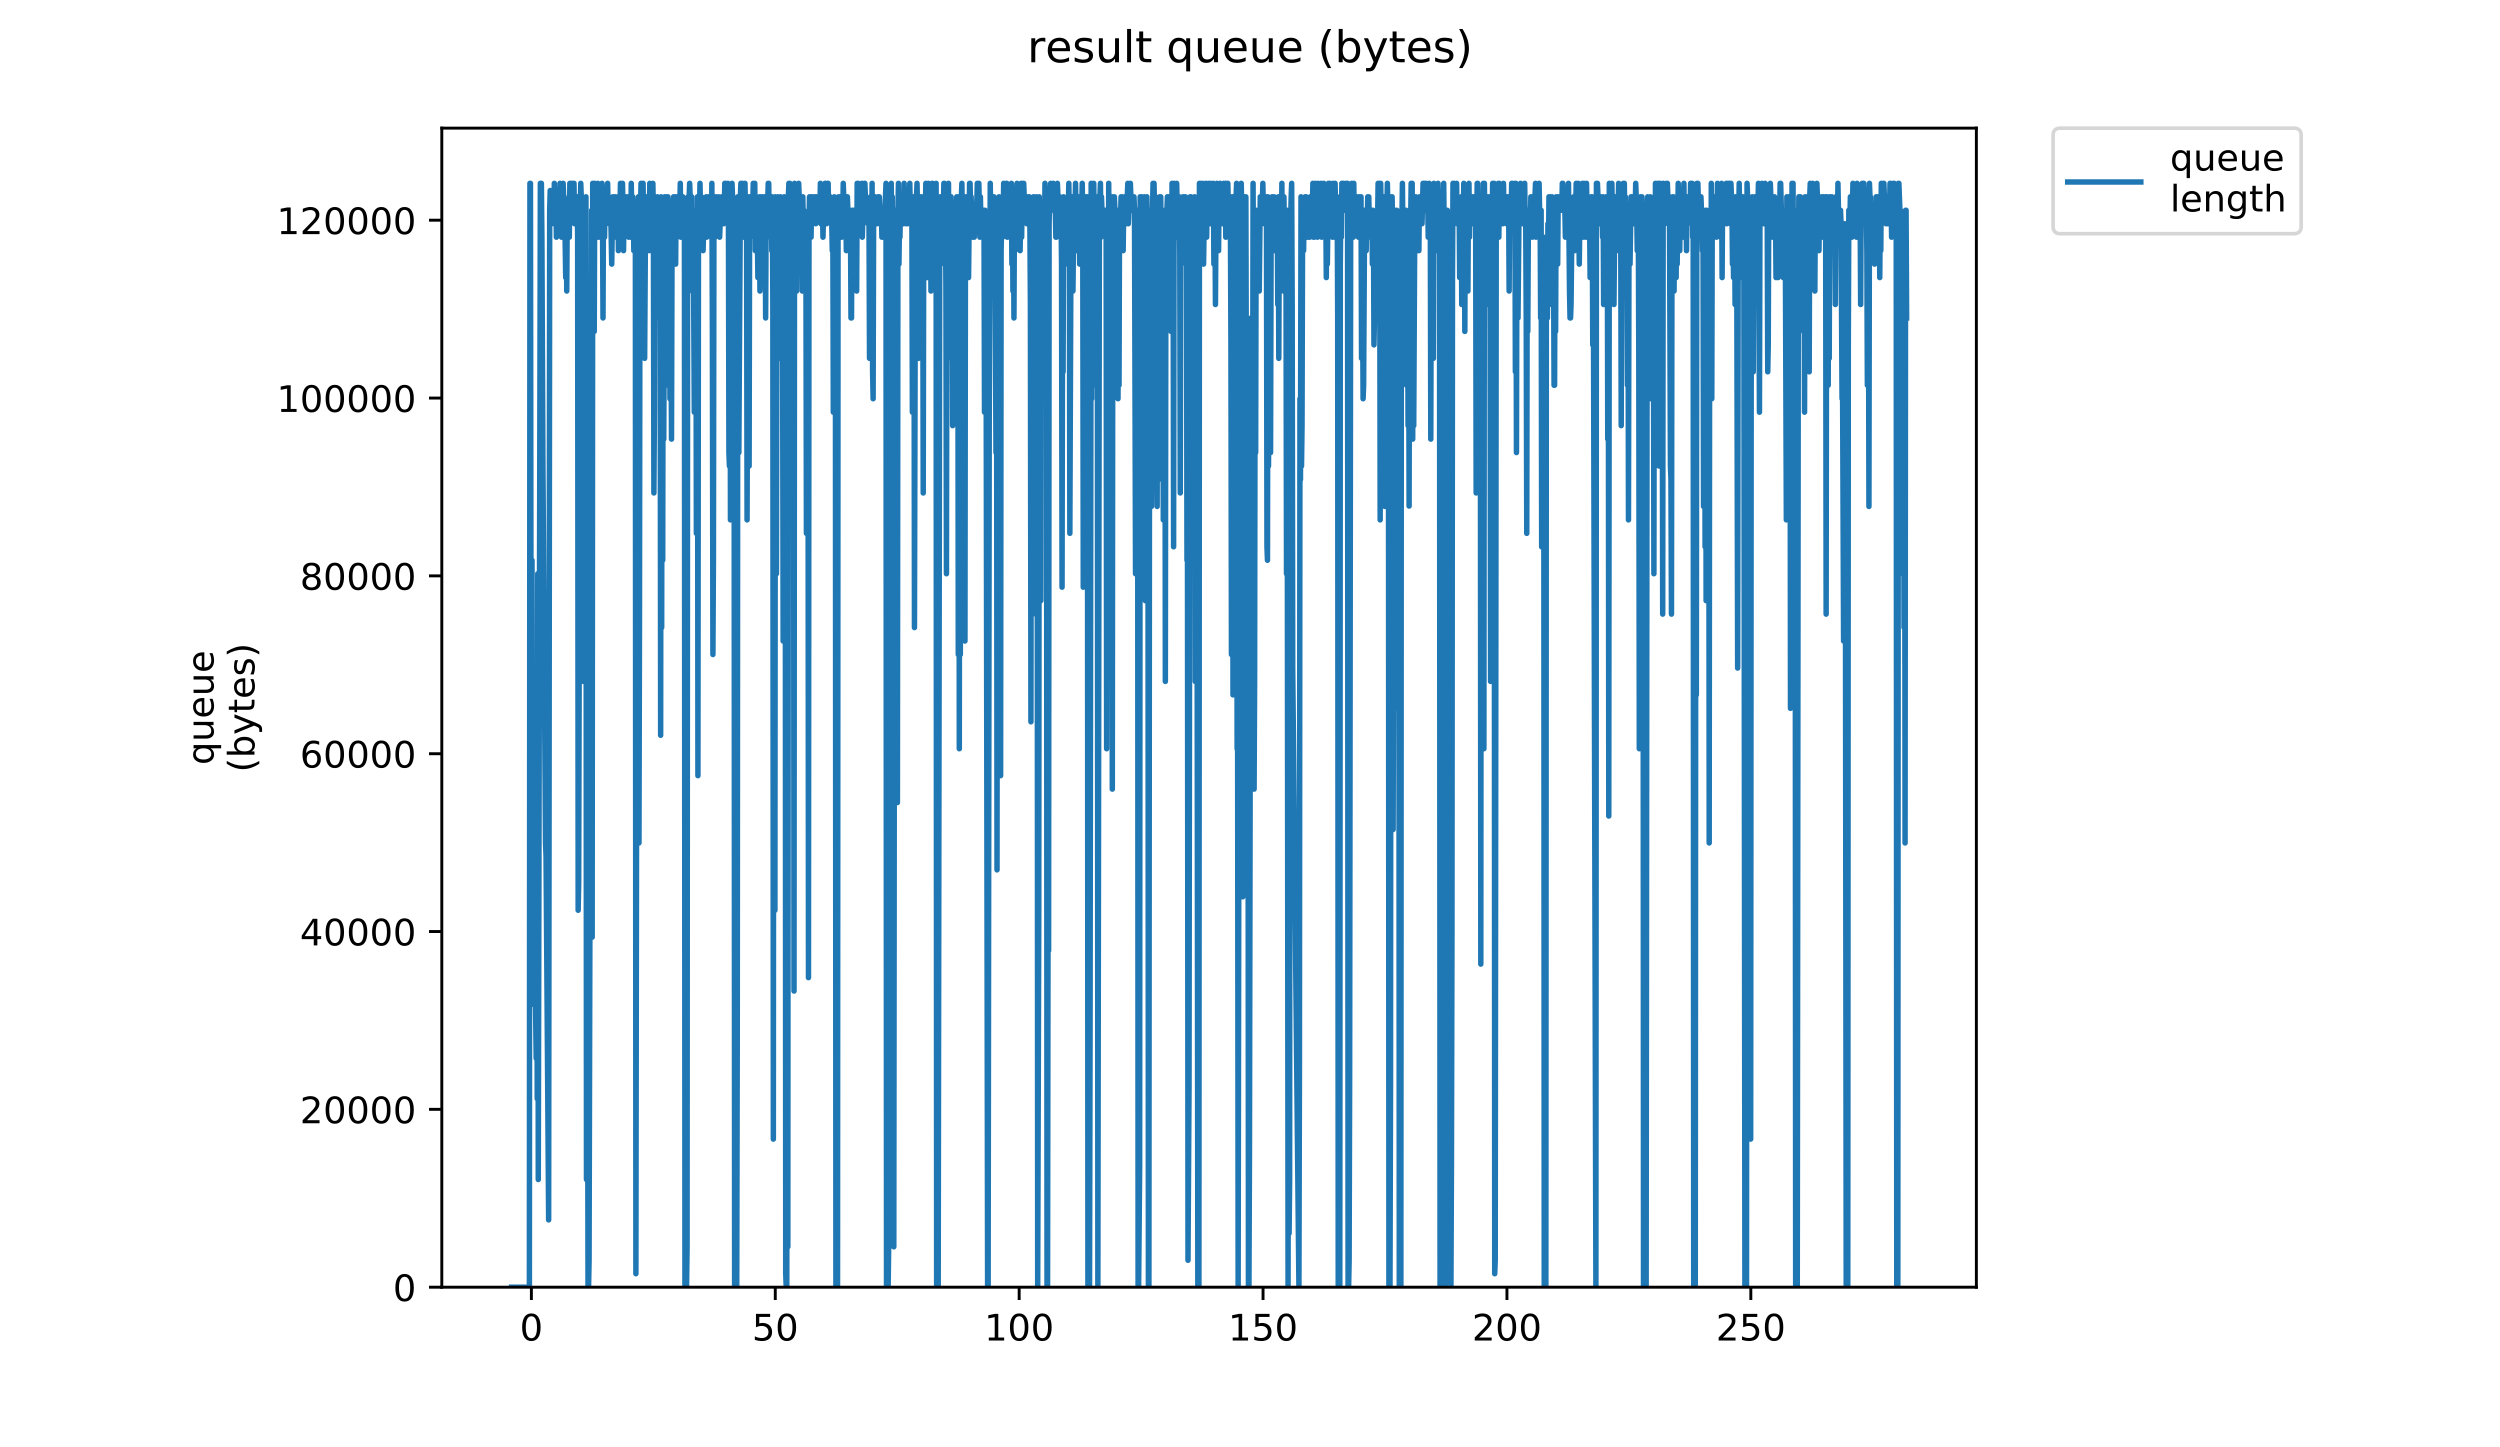<?xml version="1.0" encoding="utf-8" standalone="no"?>
<!DOCTYPE svg PUBLIC "-//W3C//DTD SVG 1.1//EN"
  "http://www.w3.org/Graphics/SVG/1.1/DTD/svg11.dtd">
<!-- Created with matplotlib (https://matplotlib.org/) -->
<svg height="396pt" version="1.1" viewBox="0 0 684 396" width="684pt" xmlns="http://www.w3.org/2000/svg" xmlns:xlink="http://www.w3.org/1999/xlink">
 <defs>
  <style type="text/css">
*{stroke-linecap:butt;stroke-linejoin:round;}
  </style>
 </defs>
 <g id="figure_1">
  <g id="patch_1">
   <path d="M 0 396 
L 684 396 
L 684 0 
L 0 0 
z
" style="fill:#ffffff;"/>
  </g>
  <g id="axes_1">
   <g id="patch_2">
    <path d="M 120.879 352.174 
L 540.734 352.174 
L 540.734 35.062 
L 120.879 35.062 
z
" style="fill:#ffffff;"/>
   </g>
   <g id="matplotlib.axis_1">
    <g id="xtick_1">
     <g id="line2d_1">
      <defs>
       <path d="M 0 0 
L 0 3.5 
" id="mbb5d74bba1" style="stroke:#000000;stroke-width:0.8;"/>
      </defs>
      <g>
       <use style="stroke:#000000;stroke-width:0.8;" x="145.387" xlink:href="#mbb5d74bba1" y="352.174"/>
      </g>
     </g>
     <g id="text_1">
      <!-- 0 -->
      <defs>
       <path d="M 31.781 66.406 
Q 24.172 66.406 20.328 58.906 
Q 16.5 51.422 16.5 36.375 
Q 16.5 21.391 20.328 13.891 
Q 24.172 6.391 31.781 6.391 
Q 39.453 6.391 43.281 13.891 
Q 47.125 21.391 47.125 36.375 
Q 47.125 51.422 43.281 58.906 
Q 39.453 66.406 31.781 66.406 
z
M 31.781 74.219 
Q 44.047 74.219 50.516 64.516 
Q 56.984 54.828 56.984 36.375 
Q 56.984 17.969 50.516 8.266 
Q 44.047 -1.422 31.781 -1.422 
Q 19.531 -1.422 13.062 8.266 
Q 6.594 17.969 6.594 36.375 
Q 6.594 54.828 13.062 64.516 
Q 19.531 74.219 31.781 74.219 
z
" id="DejaVuSans-48"/>
      </defs>
      <g transform="translate(142.206 366.773)scale(0.1 -0.1)">
       <use xlink:href="#DejaVuSans-48"/>
      </g>
     </g>
    </g>
    <g id="xtick_2">
     <g id="line2d_2">
      <g>
       <use style="stroke:#000000;stroke-width:0.8;" x="212.115" xlink:href="#mbb5d74bba1" y="352.174"/>
      </g>
     </g>
     <g id="text_2">
      <!-- 50 -->
      <defs>
       <path d="M 10.797 72.906 
L 49.516 72.906 
L 49.516 64.594 
L 19.828 64.594 
L 19.828 46.734 
Q 21.969 47.469 24.109 47.828 
Q 26.266 48.188 28.422 48.188 
Q 40.625 48.188 47.75 41.5 
Q 54.891 34.812 54.891 23.391 
Q 54.891 11.625 47.562 5.094 
Q 40.234 -1.422 26.906 -1.422 
Q 22.312 -1.422 17.547 -0.641 
Q 12.797 0.141 7.719 1.703 
L 7.719 11.625 
Q 12.109 9.234 16.797 8.062 
Q 21.484 6.891 26.703 6.891 
Q 35.156 6.891 40.078 11.328 
Q 45.016 15.766 45.016 23.391 
Q 45.016 31 40.078 35.438 
Q 35.156 39.891 26.703 39.891 
Q 22.75 39.891 18.812 39.016 
Q 14.891 38.141 10.797 36.281 
z
" id="DejaVuSans-53"/>
      </defs>
      <g transform="translate(205.753 366.773)scale(0.1 -0.1)">
       <use xlink:href="#DejaVuSans-53"/>
       <use x="63.623" xlink:href="#DejaVuSans-48"/>
      </g>
     </g>
    </g>
    <g id="xtick_3">
     <g id="line2d_3">
      <g>
       <use style="stroke:#000000;stroke-width:0.8;" x="278.843" xlink:href="#mbb5d74bba1" y="352.174"/>
      </g>
     </g>
     <g id="text_3">
      <!-- 100 -->
      <defs>
       <path d="M 12.406 8.297 
L 28.516 8.297 
L 28.516 63.922 
L 10.984 60.406 
L 10.984 69.391 
L 28.422 72.906 
L 38.281 72.906 
L 38.281 8.297 
L 54.391 8.297 
L 54.391 0 
L 12.406 0 
z
" id="DejaVuSans-49"/>
      </defs>
      <g transform="translate(269.299 366.773)scale(0.1 -0.1)">
       <use xlink:href="#DejaVuSans-49"/>
       <use x="63.623" xlink:href="#DejaVuSans-48"/>
       <use x="127.246" xlink:href="#DejaVuSans-48"/>
      </g>
     </g>
    </g>
    <g id="xtick_4">
     <g id="line2d_4">
      <g>
       <use style="stroke:#000000;stroke-width:0.8;" x="345.571" xlink:href="#mbb5d74bba1" y="352.174"/>
      </g>
     </g>
     <g id="text_4">
      <!-- 150 -->
      <g transform="translate(336.027 366.773)scale(0.1 -0.1)">
       <use xlink:href="#DejaVuSans-49"/>
       <use x="63.623" xlink:href="#DejaVuSans-53"/>
       <use x="127.246" xlink:href="#DejaVuSans-48"/>
      </g>
     </g>
    </g>
    <g id="xtick_5">
     <g id="line2d_5">
      <g>
       <use style="stroke:#000000;stroke-width:0.8;" x="412.299" xlink:href="#mbb5d74bba1" y="352.174"/>
      </g>
     </g>
     <g id="text_5">
      <!-- 200 -->
      <defs>
       <path d="M 19.188 8.297 
L 53.609 8.297 
L 53.609 0 
L 7.328 0 
L 7.328 8.297 
Q 12.938 14.109 22.625 23.891 
Q 32.328 33.688 34.812 36.531 
Q 39.547 41.844 41.422 45.531 
Q 43.312 49.219 43.312 52.781 
Q 43.312 58.594 39.234 62.25 
Q 35.156 65.922 28.609 65.922 
Q 23.969 65.922 18.812 64.312 
Q 13.672 62.703 7.812 59.422 
L 7.812 69.391 
Q 13.766 71.781 18.938 73 
Q 24.125 74.219 28.422 74.219 
Q 39.75 74.219 46.484 68.547 
Q 53.219 62.891 53.219 53.422 
Q 53.219 48.922 51.531 44.891 
Q 49.859 40.875 45.406 35.406 
Q 44.188 33.984 37.641 27.219 
Q 31.109 20.453 19.188 8.297 
z
" id="DejaVuSans-50"/>
      </defs>
      <g transform="translate(402.755 366.773)scale(0.1 -0.1)">
       <use xlink:href="#DejaVuSans-50"/>
       <use x="63.623" xlink:href="#DejaVuSans-48"/>
       <use x="127.246" xlink:href="#DejaVuSans-48"/>
      </g>
     </g>
    </g>
    <g id="xtick_6">
     <g id="line2d_6">
      <g>
       <use style="stroke:#000000;stroke-width:0.8;" x="479.027" xlink:href="#mbb5d74bba1" y="352.174"/>
      </g>
     </g>
     <g id="text_6">
      <!-- 250 -->
      <g transform="translate(469.483 366.773)scale(0.1 -0.1)">
       <use xlink:href="#DejaVuSans-50"/>
       <use x="63.623" xlink:href="#DejaVuSans-53"/>
       <use x="127.246" xlink:href="#DejaVuSans-48"/>
      </g>
     </g>
    </g>
   </g>
   <g id="matplotlib.axis_2">
    <g id="ytick_1">
     <g id="line2d_7">
      <defs>
       <path d="M 0 0 
L -3.5 0 
" id="mce3a43f428" style="stroke:#000000;stroke-width:0.8;"/>
      </defs>
      <g>
       <use style="stroke:#000000;stroke-width:0.8;" x="120.879" xlink:href="#mce3a43f428" y="352.174"/>
      </g>
     </g>
     <g id="text_7">
      <!-- 0 -->
      <g transform="translate(107.516 355.973)scale(0.1 -0.1)">
       <use xlink:href="#DejaVuSans-48"/>
      </g>
     </g>
    </g>
    <g id="ytick_2">
     <g id="line2d_8">
      <g>
       <use style="stroke:#000000;stroke-width:0.8;" x="120.879" xlink:href="#mce3a43f428" y="303.521"/>
      </g>
     </g>
     <g id="text_8">
      <!-- 20000 -->
      <g transform="translate(82.066 307.32)scale(0.1 -0.1)">
       <use xlink:href="#DejaVuSans-50"/>
       <use x="63.623" xlink:href="#DejaVuSans-48"/>
       <use x="127.246" xlink:href="#DejaVuSans-48"/>
       <use x="190.869" xlink:href="#DejaVuSans-48"/>
       <use x="254.492" xlink:href="#DejaVuSans-48"/>
      </g>
     </g>
    </g>
    <g id="ytick_3">
     <g id="line2d_9">
      <g>
       <use style="stroke:#000000;stroke-width:0.8;" x="120.879" xlink:href="#mce3a43f428" y="254.867"/>
      </g>
     </g>
     <g id="text_9">
      <!-- 40000 -->
      <defs>
       <path d="M 37.797 64.312 
L 12.891 25.391 
L 37.797 25.391 
z
M 35.203 72.906 
L 47.609 72.906 
L 47.609 25.391 
L 58.016 25.391 
L 58.016 17.188 
L 47.609 17.188 
L 47.609 0 
L 37.797 0 
L 37.797 17.188 
L 4.891 17.188 
L 4.891 26.703 
z
" id="DejaVuSans-52"/>
      </defs>
      <g transform="translate(82.066 258.667)scale(0.1 -0.1)">
       <use xlink:href="#DejaVuSans-52"/>
       <use x="63.623" xlink:href="#DejaVuSans-48"/>
       <use x="127.246" xlink:href="#DejaVuSans-48"/>
       <use x="190.869" xlink:href="#DejaVuSans-48"/>
       <use x="254.492" xlink:href="#DejaVuSans-48"/>
      </g>
     </g>
    </g>
    <g id="ytick_4">
     <g id="line2d_10">
      <g>
       <use style="stroke:#000000;stroke-width:0.8;" x="120.879" xlink:href="#mce3a43f428" y="206.214"/>
      </g>
     </g>
     <g id="text_10">
      <!-- 60000 -->
      <defs>
       <path d="M 33.016 40.375 
Q 26.375 40.375 22.484 35.828 
Q 18.609 31.297 18.609 23.391 
Q 18.609 15.531 22.484 10.953 
Q 26.375 6.391 33.016 6.391 
Q 39.656 6.391 43.531 10.953 
Q 47.406 15.531 47.406 23.391 
Q 47.406 31.297 43.531 35.828 
Q 39.656 40.375 33.016 40.375 
z
M 52.594 71.297 
L 52.594 62.312 
Q 48.875 64.062 45.094 64.984 
Q 41.312 65.922 37.594 65.922 
Q 27.828 65.922 22.672 59.328 
Q 17.531 52.734 16.797 39.406 
Q 19.672 43.656 24.016 45.922 
Q 28.375 48.188 33.594 48.188 
Q 44.578 48.188 50.953 41.516 
Q 57.328 34.859 57.328 23.391 
Q 57.328 12.156 50.688 5.359 
Q 44.047 -1.422 33.016 -1.422 
Q 20.359 -1.422 13.672 8.266 
Q 6.984 17.969 6.984 36.375 
Q 6.984 53.656 15.188 63.938 
Q 23.391 74.219 37.203 74.219 
Q 40.922 74.219 44.703 73.484 
Q 48.484 72.75 52.594 71.297 
z
" id="DejaVuSans-54"/>
      </defs>
      <g transform="translate(82.066 210.013)scale(0.1 -0.1)">
       <use xlink:href="#DejaVuSans-54"/>
       <use x="63.623" xlink:href="#DejaVuSans-48"/>
       <use x="127.246" xlink:href="#DejaVuSans-48"/>
       <use x="190.869" xlink:href="#DejaVuSans-48"/>
       <use x="254.492" xlink:href="#DejaVuSans-48"/>
      </g>
     </g>
    </g>
    <g id="ytick_5">
     <g id="line2d_11">
      <g>
       <use style="stroke:#000000;stroke-width:0.8;" x="120.879" xlink:href="#mce3a43f428" y="157.561"/>
      </g>
     </g>
     <g id="text_11">
      <!-- 80000 -->
      <defs>
       <path d="M 31.781 34.625 
Q 24.75 34.625 20.719 30.859 
Q 16.703 27.094 16.703 20.516 
Q 16.703 13.922 20.719 10.156 
Q 24.75 6.391 31.781 6.391 
Q 38.812 6.391 42.859 10.172 
Q 46.922 13.969 46.922 20.516 
Q 46.922 27.094 42.891 30.859 
Q 38.875 34.625 31.781 34.625 
z
M 21.922 38.812 
Q 15.578 40.375 12.031 44.719 
Q 8.5 49.078 8.5 55.328 
Q 8.5 64.062 14.719 69.141 
Q 20.953 74.219 31.781 74.219 
Q 42.672 74.219 48.875 69.141 
Q 55.078 64.062 55.078 55.328 
Q 55.078 49.078 51.531 44.719 
Q 48 40.375 41.703 38.812 
Q 48.828 37.156 52.797 32.312 
Q 56.781 27.484 56.781 20.516 
Q 56.781 9.906 50.312 4.234 
Q 43.844 -1.422 31.781 -1.422 
Q 19.734 -1.422 13.25 4.234 
Q 6.781 9.906 6.781 20.516 
Q 6.781 27.484 10.781 32.312 
Q 14.797 37.156 21.922 38.812 
z
M 18.312 54.391 
Q 18.312 48.734 21.844 45.562 
Q 25.391 42.391 31.781 42.391 
Q 38.141 42.391 41.719 45.562 
Q 45.312 48.734 45.312 54.391 
Q 45.312 60.062 41.719 63.234 
Q 38.141 66.406 31.781 66.406 
Q 25.391 66.406 21.844 63.234 
Q 18.312 60.062 18.312 54.391 
z
" id="DejaVuSans-56"/>
      </defs>
      <g transform="translate(82.066 161.36)scale(0.1 -0.1)">
       <use xlink:href="#DejaVuSans-56"/>
       <use x="63.623" xlink:href="#DejaVuSans-48"/>
       <use x="127.246" xlink:href="#DejaVuSans-48"/>
       <use x="190.869" xlink:href="#DejaVuSans-48"/>
       <use x="254.492" xlink:href="#DejaVuSans-48"/>
      </g>
     </g>
    </g>
    <g id="ytick_6">
     <g id="line2d_12">
      <g>
       <use style="stroke:#000000;stroke-width:0.8;" x="120.879" xlink:href="#mce3a43f428" y="108.907"/>
      </g>
     </g>
     <g id="text_12">
      <!-- 100000 -->
      <g transform="translate(75.704 112.706)scale(0.1 -0.1)">
       <use xlink:href="#DejaVuSans-49"/>
       <use x="63.623" xlink:href="#DejaVuSans-48"/>
       <use x="127.246" xlink:href="#DejaVuSans-48"/>
       <use x="190.869" xlink:href="#DejaVuSans-48"/>
       <use x="254.492" xlink:href="#DejaVuSans-48"/>
       <use x="318.115" xlink:href="#DejaVuSans-48"/>
      </g>
     </g>
    </g>
    <g id="ytick_7">
     <g id="line2d_13">
      <g>
       <use style="stroke:#000000;stroke-width:0.8;" x="120.879" xlink:href="#mce3a43f428" y="60.254"/>
      </g>
     </g>
     <g id="text_13">
      <!-- 120000 -->
      <g transform="translate(75.704 64.053)scale(0.1 -0.1)">
       <use xlink:href="#DejaVuSans-49"/>
       <use x="63.623" xlink:href="#DejaVuSans-50"/>
       <use x="127.246" xlink:href="#DejaVuSans-48"/>
       <use x="190.869" xlink:href="#DejaVuSans-48"/>
       <use x="254.492" xlink:href="#DejaVuSans-48"/>
       <use x="318.115" xlink:href="#DejaVuSans-48"/>
      </g>
     </g>
    </g>
    <g id="text_14">
     <!-- queue -->
     <defs>
      <path d="M 14.797 27.297 
Q 14.797 17.391 18.875 11.75 
Q 22.953 6.109 30.078 6.109 
Q 37.203 6.109 41.297 11.75 
Q 45.406 17.391 45.406 27.297 
Q 45.406 37.203 41.297 42.844 
Q 37.203 48.484 30.078 48.484 
Q 22.953 48.484 18.875 42.844 
Q 14.797 37.203 14.797 27.297 
z
M 45.406 8.203 
Q 42.578 3.328 38.25 0.953 
Q 33.938 -1.422 27.875 -1.422 
Q 17.969 -1.422 11.734 6.484 
Q 5.516 14.406 5.516 27.297 
Q 5.516 40.188 11.734 48.094 
Q 17.969 56 27.875 56 
Q 33.938 56 38.25 53.625 
Q 42.578 51.266 45.406 46.391 
L 45.406 54.688 
L 54.391 54.688 
L 54.391 -20.797 
L 45.406 -20.797 
z
" id="DejaVuSans-113"/>
      <path d="M 8.5 21.578 
L 8.5 54.688 
L 17.484 54.688 
L 17.484 21.922 
Q 17.484 14.156 20.5 10.266 
Q 23.531 6.391 29.594 6.391 
Q 36.859 6.391 41.078 11.031 
Q 45.312 15.672 45.312 23.688 
L 45.312 54.688 
L 54.297 54.688 
L 54.297 0 
L 45.312 0 
L 45.312 8.406 
Q 42.047 3.422 37.719 1 
Q 33.406 -1.422 27.688 -1.422 
Q 18.266 -1.422 13.375 4.438 
Q 8.5 10.297 8.5 21.578 
z
M 31.109 56 
z
" id="DejaVuSans-117"/>
      <path d="M 56.203 29.594 
L 56.203 25.203 
L 14.891 25.203 
Q 15.484 15.922 20.484 11.062 
Q 25.484 6.203 34.422 6.203 
Q 39.594 6.203 44.453 7.469 
Q 49.312 8.734 54.109 11.281 
L 54.109 2.781 
Q 49.266 0.734 44.188 -0.344 
Q 39.109 -1.422 33.891 -1.422 
Q 20.797 -1.422 13.156 6.188 
Q 5.516 13.812 5.516 26.812 
Q 5.516 40.234 12.766 48.109 
Q 20.016 56 32.328 56 
Q 43.359 56 49.781 48.891 
Q 56.203 41.797 56.203 29.594 
z
M 47.219 32.234 
Q 47.125 39.594 43.094 43.984 
Q 39.062 48.391 32.422 48.391 
Q 24.906 48.391 20.391 44.141 
Q 15.875 39.891 15.188 32.172 
z
" id="DejaVuSans-101"/>
     </defs>
     <g transform="translate(58.426 209.283)rotate(-90)scale(0.1 -0.1)">
      <use xlink:href="#DejaVuSans-113"/>
      <use x="63.477" xlink:href="#DejaVuSans-117"/>
      <use x="126.855" xlink:href="#DejaVuSans-101"/>
      <use x="188.379" xlink:href="#DejaVuSans-117"/>
      <use x="251.758" xlink:href="#DejaVuSans-101"/>
     </g>
     <!-- (bytes) -->
     <defs>
      <path d="M 31 75.875 
Q 24.469 64.656 21.281 53.656 
Q 18.109 42.672 18.109 31.391 
Q 18.109 20.125 21.312 9.062 
Q 24.516 -2 31 -13.188 
L 23.188 -13.188 
Q 15.875 -1.703 12.234 9.375 
Q 8.594 20.453 8.594 31.391 
Q 8.594 42.281 12.203 53.312 
Q 15.828 64.359 23.188 75.875 
z
" id="DejaVuSans-40"/>
      <path d="M 48.688 27.297 
Q 48.688 37.203 44.609 42.844 
Q 40.531 48.484 33.406 48.484 
Q 26.266 48.484 22.188 42.844 
Q 18.109 37.203 18.109 27.297 
Q 18.109 17.391 22.188 11.75 
Q 26.266 6.109 33.406 6.109 
Q 40.531 6.109 44.609 11.75 
Q 48.688 17.391 48.688 27.297 
z
M 18.109 46.391 
Q 20.953 51.266 25.266 53.625 
Q 29.594 56 35.594 56 
Q 45.562 56 51.781 48.094 
Q 58.016 40.188 58.016 27.297 
Q 58.016 14.406 51.781 6.484 
Q 45.562 -1.422 35.594 -1.422 
Q 29.594 -1.422 25.266 0.953 
Q 20.953 3.328 18.109 8.203 
L 18.109 0 
L 9.078 0 
L 9.078 75.984 
L 18.109 75.984 
z
" id="DejaVuSans-98"/>
      <path d="M 32.172 -5.078 
Q 28.375 -14.844 24.75 -17.812 
Q 21.141 -20.797 15.094 -20.797 
L 7.906 -20.797 
L 7.906 -13.281 
L 13.188 -13.281 
Q 16.891 -13.281 18.938 -11.516 
Q 21 -9.766 23.484 -3.219 
L 25.094 0.875 
L 2.984 54.688 
L 12.5 54.688 
L 29.594 11.922 
L 46.688 54.688 
L 56.203 54.688 
z
" id="DejaVuSans-121"/>
      <path d="M 18.312 70.219 
L 18.312 54.688 
L 36.812 54.688 
L 36.812 47.703 
L 18.312 47.703 
L 18.312 18.016 
Q 18.312 11.328 20.141 9.422 
Q 21.969 7.516 27.594 7.516 
L 36.812 7.516 
L 36.812 0 
L 27.594 0 
Q 17.188 0 13.234 3.875 
Q 9.281 7.766 9.281 18.016 
L 9.281 47.703 
L 2.688 47.703 
L 2.688 54.688 
L 9.281 54.688 
L 9.281 70.219 
z
" id="DejaVuSans-116"/>
      <path d="M 44.281 53.078 
L 44.281 44.578 
Q 40.484 46.531 36.375 47.5 
Q 32.281 48.484 27.875 48.484 
Q 21.188 48.484 17.844 46.438 
Q 14.5 44.391 14.5 40.281 
Q 14.5 37.156 16.891 35.375 
Q 19.281 33.594 26.516 31.984 
L 29.594 31.297 
Q 39.156 29.25 43.188 25.516 
Q 47.219 21.781 47.219 15.094 
Q 47.219 7.469 41.188 3.016 
Q 35.156 -1.422 24.609 -1.422 
Q 20.219 -1.422 15.453 -0.562 
Q 10.688 0.297 5.422 2 
L 5.422 11.281 
Q 10.406 8.688 15.234 7.391 
Q 20.062 6.109 24.812 6.109 
Q 31.156 6.109 34.562 8.281 
Q 37.984 10.453 37.984 14.406 
Q 37.984 18.062 35.516 20.016 
Q 33.062 21.969 24.703 23.781 
L 21.578 24.516 
Q 13.234 26.266 9.516 29.906 
Q 5.812 33.547 5.812 39.891 
Q 5.812 47.609 11.281 51.797 
Q 16.75 56 26.812 56 
Q 31.781 56 36.172 55.266 
Q 40.578 54.547 44.281 53.078 
z
" id="DejaVuSans-115"/>
      <path d="M 8.016 75.875 
L 15.828 75.875 
Q 23.141 64.359 26.781 53.312 
Q 30.422 42.281 30.422 31.391 
Q 30.422 20.453 26.781 9.375 
Q 23.141 -1.703 15.828 -13.188 
L 8.016 -13.188 
Q 14.5 -2 17.703 9.062 
Q 20.906 20.125 20.906 31.391 
Q 20.906 42.672 17.703 53.656 
Q 14.5 64.656 8.016 75.875 
z
" id="DejaVuSans-41"/>
     </defs>
     <g transform="translate(69.624 211.295)rotate(-90)scale(0.1 -0.1)">
      <use xlink:href="#DejaVuSans-40"/>
      <use x="39.014" xlink:href="#DejaVuSans-98"/>
      <use x="102.49" xlink:href="#DejaVuSans-121"/>
      <use x="161.67" xlink:href="#DejaVuSans-116"/>
      <use x="200.879" xlink:href="#DejaVuSans-101"/>
      <use x="262.402" xlink:href="#DejaVuSans-115"/>
      <use x="314.502" xlink:href="#DejaVuSans-41"/>
     </g>
    </g>
   </g>
   <g id="line2d_14">
    <path clip-path="url(#p236765e37c)" d="M 139.963 352.174 
L 144.841 352.174 
L 144.99 50.163 
L 145.131 50.163 
L 145.411 274.83 
L 145.553 153.289 
L 145.701 234.316 
L 145.995 252.731 
L 146.142 256.415 
L 146.283 274.83 
L 146.423 267.478 
L 146.703 289.562 
L 146.845 234.316 
L 146.99 300.611 
L 147.132 156.972 
L 147.273 322.71 
L 147.839 50.163 
L 148.12 50.163 
L 148.262 64.895 
L 148.546 127.507 
L 149.255 230.633 
L 149.398 234.316 
L 150.11 333.759 
L 150.393 57.529 
L 150.534 52.129 
L 150.675 53.846 
L 150.816 57.529 
L 151.101 57.529 
L 151.241 53.846 
L 151.383 53.846 
L 151.523 61.212 
L 151.664 50.163 
L 151.804 57.529 
L 151.945 53.846 
L 152.088 53.846 
L 152.231 64.895 
L 152.372 53.846 
L 152.938 53.846 
L 153.079 57.529 
L 153.219 50.163 
L 153.502 61.212 
L 153.644 64.895 
L 153.928 53.846 
L 154.071 50.163 
L 154.213 53.846 
L 154.355 53.846 
L 154.496 57.529 
L 154.777 75.944 
L 154.918 57.529 
L 155.062 79.628 
L 155.203 57.529 
L 155.485 57.529 
L 155.767 64.895 
L 155.908 50.163 
L 156.051 50.163 
L 156.194 57.529 
L 156.338 50.163 
L 156.62 50.163 
L 156.762 53.846 
L 156.903 53.846 
L 157.046 50.163 
L 157.189 61.212 
L 157.331 61.212 
L 157.617 53.846 
L 157.758 57.529 
L 157.9 53.846 
L 158.041 64.895 
L 158.184 249.048 
L 158.327 241.682 
L 158.752 57.529 
L 158.895 50.163 
L 159.179 57.529 
L 159.321 57.529 
L 159.465 61.212 
L 159.607 186.436 
L 160.032 64.895 
L 160.173 98.043 
L 160.316 53.846 
L 160.457 322.71 
L 160.598 315.344 
L 160.741 271.147 
L 160.884 352.174 
L 161.03 352.174 
L 161.173 344.808 
L 161.876 57.529 
L 162.017 256.415 
L 162.161 50.163 
L 162.304 50.163 
L 162.445 57.529 
L 162.585 90.677 
L 162.725 50.163 
L 162.867 53.846 
L 163.007 53.846 
L 163.147 61.212 
L 163.288 53.846 
L 163.428 64.895 
L 163.568 50.163 
L 163.85 64.895 
L 163.99 53.846 
L 164.13 53.846 
L 164.274 61.212 
L 164.415 53.846 
L 164.556 53.846 
L 164.696 50.163 
L 164.837 57.529 
L 164.981 86.994 
L 165.121 53.846 
L 165.261 64.895 
L 165.401 64.895 
L 165.542 53.846 
L 165.683 61.212 
L 165.964 53.846 
L 166.104 53.846 
L 166.244 50.163 
L 166.384 57.529 
L 166.524 53.846 
L 166.664 61.212 
L 166.804 57.529 
L 167.086 57.529 
L 167.367 72.261 
L 167.647 53.846 
L 167.787 61.212 
L 167.927 53.846 
L 168.067 61.212 
L 168.208 53.846 
L 168.349 53.846 
L 168.489 64.895 
L 168.769 57.529 
L 168.91 57.529 
L 169.051 53.846 
L 169.192 68.578 
L 169.473 57.529 
L 169.615 57.529 
L 169.756 50.163 
L 169.897 57.529 
L 170.037 53.846 
L 170.178 57.529 
L 170.318 50.163 
L 170.599 68.578 
L 170.739 57.529 
L 170.881 61.212 
L 171.022 61.11 
L 171.162 53.846 
L 171.302 57.529 
L 171.583 57.529 
L 171.723 53.846 
L 172.004 64.895 
L 172.144 57.529 
L 172.428 57.529 
L 172.568 64.895 
L 172.708 50.163 
L 172.849 57.529 
L 172.99 57.529 
L 173.131 53.846 
L 173.272 57.529 
L 173.412 68.578 
L 173.554 57.529 
L 173.837 64.895 
L 173.979 348.491 
L 174.401 61.212 
L 174.542 61.212 
L 174.683 53.846 
L 174.824 230.633 
L 174.966 168.021 
L 175.107 53.846 
L 175.247 57.529 
L 175.388 50.163 
L 175.528 53.846 
L 175.669 61.212 
L 175.809 50.163 
L 175.95 50.163 
L 176.232 75.944 
L 176.374 98.043 
L 176.655 53.846 
L 176.796 57.529 
L 176.936 57.529 
L 177.077 53.846 
L 177.217 53.846 
L 177.358 57.529 
L 177.498 57.529 
L 177.64 68.578 
L 177.781 50.163 
L 178.061 61.212 
L 178.202 61.212 
L 178.342 53.846 
L 178.483 53.846 
L 178.623 50.163 
L 178.763 57.529 
L 178.904 134.873 
L 179.045 112.775 
L 179.187 53.846 
L 179.329 57.529 
L 179.471 57.529 
L 179.612 61.212 
L 179.756 61.212 
L 179.899 53.846 
L 180.042 64.895 
L 180.185 61.212 
L 180.327 86.994 
L 180.469 57.529 
L 180.61 68.578 
L 180.752 201.169 
L 180.893 53.846 
L 181.035 171.704 
L 181.176 57.529 
L 181.318 153.289 
L 181.459 64.895 
L 181.601 120.141 
L 181.883 53.846 
L 182.025 64.895 
L 182.166 105.409 
L 182.308 53.846 
L 182.45 64.895 
L 182.733 53.846 
L 182.875 57.529 
L 183.017 79.628 
L 183.159 61.212 
L 183.3 109.092 
L 183.583 86.994 
L 183.725 120.141 
L 183.866 68.578 
L 184.007 64.895 
L 184.289 53.846 
L 184.431 57.529 
L 184.572 68.578 
L 184.713 53.846 
L 184.854 72.261 
L 184.995 53.846 
L 185.136 61.212 
L 185.418 53.846 
L 185.558 61.212 
L 185.7 53.846 
L 185.842 53.846 
L 185.983 57.529 
L 186.124 50.163 
L 186.265 64.895 
L 186.548 57.529 
L 186.69 57.529 
L 186.831 53.846 
L 187.117 61.212 
L 187.258 57.529 
L 187.4 352.174 
L 187.546 352.174 
L 187.69 274.83 
L 187.837 352.174 
L 187.985 341.125 
L 188.125 75.944 
L 188.266 53.846 
L 188.549 53.846 
L 188.69 50.163 
L 188.973 57.529 
L 189.114 53.846 
L 189.255 53.846 
L 189.396 79.628 
L 189.538 61.212 
L 189.679 61.212 
L 189.962 112.775 
L 190.104 57.529 
L 190.245 64.895 
L 190.386 61.212 
L 190.528 145.923 
L 190.67 131.19 
L 190.812 53.846 
L 190.953 212.218 
L 191.095 68.578 
L 191.236 53.846 
L 191.378 57.529 
L 191.52 50.163 
L 191.661 57.529 
L 191.801 57.529 
L 191.942 53.846 
L 192.082 61.212 
L 192.223 57.529 
L 192.364 68.578 
L 192.651 57.529 
L 192.791 57.529 
L 192.932 61.212 
L 193.073 61.212 
L 193.213 53.846 
L 193.354 64.895 
L 193.495 57.529 
L 193.636 57.529 
L 193.777 53.846 
L 193.919 61.212 
L 194.201 53.846 
L 194.341 57.529 
L 194.483 53.846 
L 194.625 64.895 
L 194.767 50.163 
L 194.909 90.677 
L 195.051 179.07 
L 195.194 153.289 
L 195.334 57.529 
L 195.476 57.529 
L 195.619 64.895 
L 195.76 53.846 
L 195.9 53.846 
L 196.183 61.212 
L 196.324 61.212 
L 196.607 53.846 
L 196.748 57.529 
L 196.889 64.895 
L 197.171 57.529 
L 197.313 57.529 
L 197.454 53.846 
L 197.596 61.212 
L 197.737 61.212 
L 197.879 53.846 
L 198.02 61.212 
L 198.16 57.529 
L 198.302 50.163 
L 198.443 50.163 
L 198.725 57.529 
L 198.866 53.846 
L 199.007 53.846 
L 199.151 50.163 
L 199.291 53.846 
L 199.432 123.824 
L 199.572 127.507 
L 199.714 53.846 
L 199.854 142.24 
L 199.995 57.529 
L 200.138 57.529 
L 200.28 50.163 
L 200.704 61.212 
L 200.844 75.944 
L 200.989 352.174 
L 201.137 315.344 
L 201.278 219.584 
L 201.421 352.174 
L 201.569 352.174 
L 201.718 282.196 
L 201.86 53.846 
L 202.001 57.529 
L 202.143 123.824 
L 202.567 53.846 
L 202.707 50.163 
L 202.99 61.212 
L 203.132 50.163 
L 203.273 53.846 
L 203.414 64.895 
L 203.554 53.846 
L 203.694 57.529 
L 203.834 50.163 
L 203.974 61.212 
L 204.115 53.846 
L 204.256 57.529 
L 204.398 142.24 
L 204.68 53.846 
L 204.822 68.578 
L 204.962 127.507 
L 205.102 53.846 
L 205.242 64.895 
L 205.383 53.846 
L 205.523 53.846 
L 205.664 57.529 
L 205.805 53.846 
L 205.945 57.529 
L 206.086 50.163 
L 206.227 53.846 
L 206.369 53.846 
L 206.51 50.163 
L 206.652 68.578 
L 206.793 53.846 
L 206.935 57.529 
L 207.076 68.578 
L 207.216 64.895 
L 207.357 75.944 
L 207.497 72.261 
L 207.637 75.944 
L 207.778 53.846 
L 207.92 79.628 
L 208.061 53.846 
L 208.202 61.212 
L 208.345 53.846 
L 208.627 53.846 
L 208.768 61.212 
L 208.909 57.529 
L 209.051 57.529 
L 209.192 53.846 
L 209.334 57.529 
L 209.477 86.994 
L 209.618 57.529 
L 209.759 53.846 
L 209.9 61.212 
L 210.18 50.163 
L 210.321 50.163 
L 210.461 61.212 
L 210.602 57.529 
L 210.743 64.895 
L 210.884 61.212 
L 211.025 53.846 
L 211.166 68.578 
L 211.307 53.846 
L 211.447 83.311 
L 211.589 311.66 
L 211.73 64.895 
L 212.015 249.048 
L 212.156 53.846 
L 212.298 86.994 
L 212.439 156.972 
L 212.58 68.578 
L 212.86 53.846 
L 213 68.578 
L 213.141 57.529 
L 213.281 98.043 
L 213.422 86.994 
L 213.563 53.846 
L 213.846 68.578 
L 213.987 61.212 
L 214.127 98.043 
L 214.267 175.387 
L 214.407 64.895 
L 214.548 53.846 
L 214.688 68.578 
L 214.828 57.529 
L 214.971 348.491 
L 215.115 352.174 
L 215.263 352.174 
L 215.411 193.802 
L 215.551 341.125 
L 215.695 53.846 
L 215.835 50.163 
L 215.975 61.212 
L 216.116 50.163 
L 216.257 61.212 
L 216.397 53.846 
L 216.539 57.529 
L 216.82 57.529 
L 216.961 53.846 
L 217.103 72.261 
L 217.243 271.147 
L 217.384 50.163 
L 217.525 57.529 
L 217.667 57.529 
L 217.811 53.846 
L 217.955 79.628 
L 218.096 53.846 
L 218.237 57.529 
L 218.379 57.529 
L 218.519 50.163 
L 218.66 53.846 
L 218.946 53.846 
L 219.087 64.895 
L 219.228 53.846 
L 219.369 57.529 
L 219.51 79.628 
L 219.65 53.846 
L 219.791 61.212 
L 219.931 57.529 
L 220.071 79.628 
L 220.211 68.578 
L 220.353 79.628 
L 220.494 64.895 
L 220.636 145.923 
L 220.776 64.895 
L 220.917 120.141 
L 221.057 68.578 
L 221.198 267.478 
L 221.339 61.212 
L 221.484 53.846 
L 221.625 57.529 
L 221.77 53.846 
L 221.912 64.895 
L 222.052 53.846 
L 222.193 53.846 
L 222.337 57.529 
L 222.618 57.529 
L 222.759 53.846 
L 222.901 57.529 
L 223.044 53.846 
L 223.188 61.212 
L 223.331 53.846 
L 223.471 57.529 
L 223.614 57.529 
L 223.755 53.846 
L 223.896 57.529 
L 224.322 57.529 
L 224.462 50.163 
L 224.604 61.212 
L 224.745 53.846 
L 224.886 53.846 
L 225.026 57.529 
L 225.167 64.895 
L 225.453 53.846 
L 225.595 61.212 
L 225.735 50.163 
L 225.876 50.163 
L 226.017 53.846 
L 226.157 61.212 
L 226.438 50.163 
L 226.579 50.163 
L 226.72 57.529 
L 226.863 53.846 
L 227.004 57.529 
L 227.145 53.846 
L 227.427 61.212 
L 227.569 61.212 
L 227.71 68.578 
L 227.852 57.529 
L 227.993 112.775 
L 228.277 53.846 
L 228.56 61.212 
L 228.703 352.174 
L 229.148 352.174 
L 229.29 57.529 
L 229.431 53.846 
L 229.575 53.846 
L 229.717 57.529 
L 229.858 53.846 
L 230.141 64.895 
L 230.283 64.895 
L 230.424 57.529 
L 230.566 61.212 
L 230.707 50.163 
L 230.849 53.846 
L 230.99 53.846 
L 231.132 61.212 
L 231.273 57.529 
L 231.415 57.529 
L 231.557 68.578 
L 231.699 53.846 
L 231.841 53.846 
L 231.983 57.529 
L 232.126 57.529 
L 232.266 68.578 
L 232.407 68.578 
L 232.548 57.529 
L 232.689 61.212 
L 232.829 86.994 
L 232.97 86.994 
L 233.112 57.529 
L 233.252 75.944 
L 233.393 57.529 
L 233.533 68.578 
L 233.674 57.529 
L 233.815 57.529 
L 234.096 64.895 
L 234.237 57.529 
L 234.377 79.628 
L 234.52 50.163 
L 234.661 61.212 
L 234.802 50.163 
L 234.943 61.212 
L 235.084 53.846 
L 235.225 61.212 
L 235.365 61.212 
L 235.505 53.846 
L 235.646 57.529 
L 235.788 50.163 
L 235.928 64.895 
L 236.209 53.846 
L 236.35 53.846 
L 236.491 50.163 
L 236.633 50.163 
L 236.773 53.846 
L 236.914 53.846 
L 237.055 57.529 
L 237.338 57.529 
L 237.478 61.212 
L 237.62 57.529 
L 237.761 61.212 
L 237.901 98.043 
L 238.042 83.311 
L 238.182 53.846 
L 238.324 53.846 
L 238.464 72.261 
L 238.605 50.163 
L 238.745 101.726 
L 238.886 109.092 
L 239.027 57.529 
L 239.168 57.529 
L 239.308 53.846 
L 239.449 53.846 
L 239.731 61.212 
L 239.873 57.529 
L 240.013 61.212 
L 240.295 53.846 
L 240.579 53.846 
L 240.72 57.529 
L 240.86 57.529 
L 241.001 61.212 
L 241.142 57.529 
L 241.282 64.895 
L 241.423 57.529 
L 241.564 64.895 
L 241.705 57.529 
L 242.128 57.529 
L 242.41 50.163 
L 242.551 352.174 
L 242.994 352.174 
L 243.139 341.125 
L 243.28 94.36 
L 243.42 53.846 
L 243.561 53.846 
L 243.702 57.529 
L 243.842 50.163 
L 243.982 64.895 
L 244.123 53.846 
L 244.263 175.387 
L 244.404 83.311 
L 244.545 341.125 
L 244.826 57.529 
L 244.967 57.529 
L 245.107 190.119 
L 245.248 61.212 
L 245.389 86.994 
L 245.529 219.584 
L 245.67 57.529 
L 245.811 50.163 
L 245.951 72.261 
L 246.092 61.212 
L 246.233 64.895 
L 246.374 53.846 
L 246.515 61.212 
L 246.656 61.212 
L 246.796 57.529 
L 246.939 61.212 
L 247.225 61.212 
L 247.366 50.163 
L 247.507 57.529 
L 247.648 57.529 
L 247.789 53.846 
L 247.929 61.212 
L 248.07 61.212 
L 248.211 57.529 
L 248.352 61.212 
L 248.635 53.846 
L 248.776 57.529 
L 248.918 50.163 
L 249.061 57.529 
L 249.202 53.846 
L 249.344 53.846 
L 249.485 57.529 
L 249.627 112.775 
L 249.771 105.409 
L 249.913 53.846 
L 250.054 57.529 
L 250.195 171.704 
L 250.476 53.846 
L 250.757 53.846 
L 250.898 50.163 
L 251.039 57.529 
L 251.18 53.846 
L 251.321 98.043 
L 251.462 61.212 
L 251.603 53.846 
L 251.744 72.261 
L 251.886 53.846 
L 252.027 64.895 
L 252.168 53.846 
L 252.451 61.212 
L 252.593 134.873 
L 252.735 61.212 
L 252.877 61.212 
L 253.02 72.261 
L 253.302 50.163 
L 253.443 53.846 
L 253.583 53.846 
L 253.724 75.944 
L 254.006 50.163 
L 254.146 53.846 
L 254.287 53.846 
L 254.428 57.529 
L 254.568 53.846 
L 254.709 79.628 
L 254.851 53.846 
L 254.992 50.163 
L 255.133 50.163 
L 255.274 53.846 
L 255.415 61.212 
L 255.557 53.744 
L 255.698 53.846 
L 255.839 57.529 
L 255.981 64.895 
L 256.121 50.163 
L 256.264 352.174 
L 256.692 352.174 
L 257.117 61.212 
L 257.258 53.846 
L 257.398 72.261 
L 257.538 53.846 
L 257.679 68.578 
L 257.819 64.895 
L 257.96 57.529 
L 258.101 57.529 
L 258.242 50.163 
L 258.383 50.163 
L 258.664 57.529 
L 258.805 79.628 
L 258.947 156.972 
L 259.088 61.212 
L 259.229 61.212 
L 259.369 90.677 
L 259.51 50.163 
L 259.651 79.628 
L 259.792 53.846 
L 259.932 53.846 
L 260.073 61.212 
L 260.213 53.846 
L 260.357 98.043 
L 260.498 72.261 
L 260.638 116.458 
L 260.779 61.212 
L 260.92 72.261 
L 261.06 57.529 
L 261.201 64.895 
L 261.341 57.529 
L 261.623 57.529 
L 261.763 53.846 
L 261.905 64.895 
L 262.046 53.846 
L 262.186 179.07 
L 262.326 53.846 
L 262.467 204.852 
L 262.607 53.846 
L 262.747 179.07 
L 262.887 57.529 
L 263.172 50.163 
L 263.312 61.212 
L 263.592 127.507 
L 263.732 64.895 
L 263.872 61.212 
L 264.012 175.387 
L 264.152 61.212 
L 264.293 53.846 
L 264.434 68.578 
L 264.575 53.846 
L 264.716 53.846 
L 264.856 61.212 
L 264.996 75.944 
L 265.276 50.163 
L 265.416 50.163 
L 265.556 57.529 
L 265.697 53.846 
L 265.838 57.529 
L 265.979 57.529 
L 266.12 64.895 
L 266.262 57.529 
L 266.545 64.895 
L 266.687 61.212 
L 267.11 61.212 
L 267.39 50.163 
L 267.53 57.529 
L 267.67 50.163 
L 267.811 50.163 
L 268.094 64.895 
L 268.235 53.846 
L 268.377 61.212 
L 268.657 61.212 
L 268.797 57.529 
L 269.217 57.529 
L 269.357 112.775 
L 269.498 57.529 
L 269.639 61.212 
L 269.783 79.628 
L 270.209 352.174 
L 270.355 352.174 
L 270.651 116.458 
L 270.932 50.163 
L 271.073 61.212 
L 271.218 57.529 
L 271.659 57.529 
L 271.8 53.846 
L 271.941 53.846 
L 272.081 64.895 
L 272.222 64.895 
L 272.503 123.824 
L 272.643 57.529 
L 272.783 237.999 
L 272.923 68.578 
L 273.063 149.606 
L 273.343 53.846 
L 273.483 61.212 
L 273.624 61.212 
L 273.765 212.218 
L 273.906 68.578 
L 274.186 53.846 
L 274.326 64.895 
L 274.466 61.212 
L 274.606 50.163 
L 274.886 61.212 
L 275.308 50.163 
L 275.449 50.163 
L 275.589 64.895 
L 275.73 53.846 
L 276.01 53.846 
L 276.15 57.529 
L 276.291 64.895 
L 276.573 53.846 
L 276.714 50.163 
L 276.854 72.261 
L 276.994 53.846 
L 277.134 79.628 
L 277.274 57.529 
L 277.415 86.994 
L 277.555 57.529 
L 277.695 68.578 
L 277.977 53.846 
L 278.117 53.846 
L 278.258 50.163 
L 278.539 57.529 
L 278.68 53.846 
L 278.82 61.212 
L 278.961 53.846 
L 279.102 68.578 
L 279.383 50.163 
L 279.523 64.895 
L 279.664 50.163 
L 279.804 57.529 
L 279.946 57.529 
L 280.086 50.163 
L 280.226 53.846 
L 280.508 53.846 
L 280.648 57.529 
L 280.789 57.529 
L 280.931 61.212 
L 281.212 53.846 
L 281.353 61.212 
L 281.635 53.846 
L 281.776 61.212 
L 281.918 83.311 
L 282.06 197.486 
L 282.201 68.578 
L 282.343 57.529 
L 282.627 57.529 
L 282.77 53.846 
L 282.913 53.846 
L 283.2 64.895 
L 283.342 168.021 
L 283.626 53.846 
L 283.767 79.628 
L 283.909 352.174 
L 284.206 249.048 
L 284.347 53.846 
L 284.487 64.895 
L 284.629 61.212 
L 284.77 164.338 
L 284.912 57.529 
L 285.053 57.529 
L 285.195 61.212 
L 285.337 68.578 
L 285.477 109.092 
L 285.902 50.163 
L 286.044 57.529 
L 286.184 53.846 
L 286.324 61.212 
L 286.466 352.174 
L 286.61 352.174 
L 286.752 245.365 
L 286.895 260.098 
L 287.037 61.212 
L 287.178 53.846 
L 287.319 53.846 
L 287.461 50.163 
L 287.602 57.529 
L 287.743 57.529 
L 287.884 53.846 
L 288.025 53.846 
L 288.167 50.163 
L 288.453 57.529 
L 288.736 57.529 
L 288.878 64.895 
L 289.021 64.895 
L 289.303 50.163 
L 289.59 57.529 
L 289.733 53.846 
L 289.874 57.529 
L 290.015 53.846 
L 290.156 57.529 
L 290.297 57.529 
L 290.437 72.261 
L 290.579 160.655 
L 290.721 75.944 
L 290.863 101.726 
L 291.004 53.846 
L 291.145 57.529 
L 291.287 57.529 
L 291.428 64.895 
L 291.572 57.529 
L 291.713 64.895 
L 291.857 64.895 
L 292 72.261 
L 292.145 57.529 
L 292.286 57.529 
L 292.427 50.163 
L 292.569 61.212 
L 292.71 145.923 
L 292.994 72.261 
L 293.418 53.846 
L 293.559 79.628 
L 293.841 53.846 
L 293.982 57.529 
L 294.123 57.529 
L 294.265 50.163 
L 294.547 68.578 
L 294.692 57.529 
L 294.834 57.529 
L 294.974 61.212 
L 295.115 53.846 
L 295.256 53.846 
L 295.396 72.261 
L 295.536 57.529 
L 295.678 57.529 
L 295.818 61.212 
L 295.959 57.529 
L 296.1 50.163 
L 296.24 61.212 
L 296.382 160.655 
L 296.523 57.529 
L 296.664 53.846 
L 296.804 57.529 
L 296.945 53.846 
L 297.086 57.529 
L 297.227 53.846 
L 297.368 61.212 
L 297.509 53.846 
L 297.651 352.174 
L 298.096 352.174 
L 298.245 278.513 
L 298.541 50.163 
L 298.682 109.092 
L 298.823 72.261 
L 299.246 50.163 
L 299.386 61.212 
L 299.527 57.529 
L 299.667 61.212 
L 299.808 105.409 
L 299.949 64.895 
L 300.09 64.895 
L 300.231 53.846 
L 300.375 352.174 
L 300.8 53.846 
L 300.94 53.846 
L 301.081 50.163 
L 301.222 64.895 
L 301.362 53.846 
L 301.503 57.529 
L 301.929 57.529 
L 302.07 61.212 
L 302.21 57.529 
L 302.351 57.529 
L 302.492 64.895 
L 302.633 57.529 
L 302.774 204.852 
L 302.916 57.529 
L 303.058 72.261 
L 303.198 109.092 
L 303.342 50.163 
L 303.483 75.944 
L 303.624 53.846 
L 304.048 53.846 
L 304.189 90.677 
L 304.33 215.901 
L 304.472 53.846 
L 304.615 94.36 
L 304.898 53.846 
L 305.179 61.212 
L 305.32 86.994 
L 305.46 57.529 
L 305.601 79.628 
L 305.744 72.261 
L 305.886 109.092 
L 306.027 57.529 
L 306.167 105.409 
L 306.308 57.529 
L 306.448 64.895 
L 306.729 53.846 
L 306.87 61.212 
L 307.011 53.846 
L 307.294 68.578 
L 307.435 57.529 
L 307.578 61.212 
L 307.719 53.846 
L 308.002 53.846 
L 308.142 61.212 
L 308.284 53.846 
L 308.426 53.846 
L 308.567 50.163 
L 308.709 61.212 
L 308.989 53.846 
L 309.13 57.529 
L 309.27 50.163 
L 309.551 57.529 
L 309.693 53.846 
L 309.833 53.846 
L 309.975 57.529 
L 310.117 53.846 
L 310.257 53.846 
L 310.398 57.529 
L 310.679 156.972 
L 310.82 57.529 
L 310.96 61.212 
L 311.101 57.529 
L 311.242 57.529 
L 311.382 352.174 
L 311.525 352.174 
L 311.806 319.027 
L 311.947 53.846 
L 312.089 53.846 
L 312.231 61.212 
L 312.372 53.846 
L 312.514 57.529 
L 312.655 64.895 
L 312.796 94.36 
L 312.936 153.289 
L 313.076 53.846 
L 313.217 79.628 
L 313.357 164.338 
L 313.497 57.529 
L 313.638 57.529 
L 313.779 53.846 
L 313.921 72.261 
L 314.061 61.212 
L 314.201 352.174 
L 314.341 352.174 
L 314.482 142.24 
L 314.763 57.529 
L 314.903 61.212 
L 315.044 138.557 
L 315.185 120.141 
L 315.326 57.529 
L 315.466 50.163 
L 315.606 61.212 
L 315.747 50.163 
L 315.889 57.529 
L 316.03 53.846 
L 316.17 53.846 
L 316.31 61.212 
L 316.592 138.557 
L 316.732 61.212 
L 316.873 57.529 
L 317.013 131.19 
L 317.153 112.775 
L 317.294 53.846 
L 317.434 75.944 
L 317.574 53.846 
L 317.715 75.944 
L 317.855 57.529 
L 317.996 98.043 
L 318.137 64.895 
L 318.277 142.24 
L 318.418 79.628 
L 318.559 138.557 
L 318.699 57.529 
L 318.84 186.436 
L 318.98 72.261 
L 319.121 57.529 
L 319.262 57.529 
L 319.403 53.846 
L 319.684 53.846 
L 319.824 72.261 
L 319.965 72.261 
L 320.247 53.846 
L 320.389 90.677 
L 320.531 83.311 
L 320.671 50.163 
L 320.954 61.212 
L 321.095 149.606 
L 321.235 50.163 
L 321.376 53.846 
L 321.517 53.846 
L 321.659 64.895 
L 321.94 50.163 
L 322.08 57.529 
L 322.22 53.846 
L 322.361 53.846 
L 322.501 57.529 
L 322.642 53.846 
L 322.785 68.578 
L 322.925 134.873 
L 323.067 57.529 
L 323.208 72.261 
L 323.348 57.529 
L 323.489 61.212 
L 323.629 53.846 
L 323.769 53.846 
L 323.911 57.529 
L 324.051 53.846 
L 324.333 53.846 
L 324.474 57.529 
L 324.614 57.529 
L 324.755 153.289 
L 324.896 149.606 
L 325.037 344.808 
L 325.318 296.928 
L 325.599 53.846 
L 325.74 61.212 
L 325.88 53.846 
L 326.022 116.458 
L 326.162 79.628 
L 326.305 101.726 
L 326.587 57.529 
L 326.731 123.824 
L 326.871 53.846 
L 327.016 186.436 
L 327.298 57.529 
L 327.44 75.944 
L 327.726 352.174 
L 328.023 352.174 
L 328.163 50.163 
L 328.304 53.846 
L 328.445 50.163 
L 328.586 53.846 
L 328.727 64.895 
L 328.867 61.212 
L 329.008 50.163 
L 329.149 53.846 
L 329.29 72.261 
L 329.574 53.846 
L 329.716 57.529 
L 329.856 50.163 
L 329.998 50.163 
L 330.139 64.895 
L 330.281 53.846 
L 330.423 57.529 
L 330.706 50.163 
L 330.989 61.212 
L 331.129 57.529 
L 331.271 50.163 
L 331.412 61.212 
L 331.694 53.846 
L 331.839 53.846 
L 331.98 50.163 
L 332.121 72.261 
L 332.263 53.846 
L 332.404 61.212 
L 332.546 83.311 
L 332.688 61.212 
L 332.829 57.529 
L 332.974 50.163 
L 333.115 68.578 
L 333.256 53.846 
L 333.398 68.578 
L 333.539 53.846 
L 333.681 61.212 
L 333.822 50.163 
L 333.966 57.529 
L 334.106 53.846 
L 334.387 53.846 
L 334.528 61.212 
L 334.808 50.163 
L 334.949 53.846 
L 335.09 53.846 
L 335.232 50.163 
L 335.373 64.895 
L 335.513 53.846 
L 335.653 57.529 
L 335.794 50.163 
L 335.935 50.163 
L 336.218 64.895 
L 336.501 57.529 
L 336.641 61.212 
L 336.782 94.36 
L 336.923 179.07 
L 337.064 53.846 
L 337.204 53.846 
L 337.346 190.119 
L 337.487 53.846 
L 337.628 57.529 
L 337.77 186.436 
L 338.193 53.846 
L 338.334 50.163 
L 338.474 204.852 
L 338.615 204.852 
L 338.755 352.174 
L 339.038 168.021 
L 339.179 79.628 
L 339.46 53.846 
L 339.6 50.163 
L 339.741 57.529 
L 339.881 53.846 
L 340.022 245.365 
L 340.586 53.846 
L 340.727 116.458 
L 340.868 53.846 
L 341.149 160.655 
L 341.29 94.36 
L 341.431 123.824 
L 341.571 352.174 
L 341.713 352.174 
L 341.855 315.344 
L 342.277 86.994 
L 342.417 109.092 
L 342.558 160.655 
L 342.699 134.873 
L 342.84 50.163 
L 342.98 83.311 
L 343.122 215.901 
L 343.263 186.436 
L 343.403 86.994 
L 343.544 123.824 
L 343.685 57.529 
L 343.966 64.895 
L 344.106 61.212 
L 344.246 61.212 
L 344.387 57.529 
L 344.528 79.628 
L 344.809 53.846 
L 345.095 61.212 
L 345.235 61.212 
L 345.516 50.163 
L 345.656 57.529 
L 345.797 53.846 
L 345.938 61.212 
L 346.219 53.846 
L 346.499 53.846 
L 346.639 149.606 
L 346.78 153.289 
L 346.92 53.846 
L 347.061 127.507 
L 347.483 57.529 
L 347.623 123.824 
L 347.767 68.578 
L 348.048 53.846 
L 348.188 53.846 
L 348.328 61.212 
L 348.61 53.846 
L 348.751 68.578 
L 348.891 61.212 
L 349.033 68.578 
L 349.173 57.529 
L 349.313 61.212 
L 349.455 57.529 
L 349.596 83.311 
L 349.737 53.846 
L 349.877 98.043 
L 350.019 61.212 
L 350.299 61.212 
L 350.439 64.895 
L 350.58 64.895 
L 350.72 50.163 
L 350.861 72.261 
L 351.001 57.529 
L 351.142 79.628 
L 351.282 53.846 
L 351.425 64.895 
L 351.566 57.529 
L 351.706 57.529 
L 351.85 72.261 
L 351.991 156.972 
L 352.132 57.529 
L 352.415 352.174 
L 352.556 215.901 
L 352.698 337.442 
L 352.839 322.71 
L 352.979 68.578 
L 353.262 53.846 
L 353.403 50.163 
L 353.544 83.311 
L 353.685 182.782 
L 355.386 352.174 
L 355.526 293.245 
L 355.667 109.092 
L 355.81 131.19 
L 355.952 53.846 
L 356.095 127.507 
L 356.236 116.458 
L 356.377 64.895 
L 356.519 61.212 
L 356.662 68.578 
L 356.803 57.529 
L 356.944 57.529 
L 357.084 53.846 
L 357.225 61.212 
L 357.365 53.846 
L 357.506 64.895 
L 357.648 64.895 
L 357.788 61.212 
L 357.93 64.895 
L 358.071 57.529 
L 358.212 57.529 
L 358.353 64.895 
L 358.497 53.846 
L 358.922 53.846 
L 359.063 57.529 
L 359.204 50.163 
L 359.346 64.895 
L 359.487 57.529 
L 359.628 64.895 
L 359.77 61.212 
L 359.911 50.163 
L 360.054 61.212 
L 360.194 57.529 
L 360.336 57.529 
L 360.477 64.895 
L 360.618 50.163 
L 360.76 53.846 
L 361.041 53.846 
L 361.182 61.212 
L 361.324 57.529 
L 361.466 50.163 
L 361.607 64.895 
L 361.75 57.529 
L 361.891 57.529 
L 362.172 50.163 
L 362.314 53.846 
L 362.454 61.212 
L 362.595 53.846 
L 362.736 57.529 
L 362.878 75.944 
L 363.02 53.846 
L 363.161 72.261 
L 363.444 50.163 
L 363.585 64.895 
L 363.725 61.212 
L 363.867 50.163 
L 364.009 57.529 
L 364.151 57.529 
L 364.293 53.846 
L 364.577 64.895 
L 364.717 50.163 
L 364.858 53.846 
L 364.999 53.846 
L 365.14 64.895 
L 365.281 50.163 
L 365.564 64.895 
L 365.706 53.846 
L 365.849 53.846 
L 365.992 86.994 
L 366.136 352.174 
L 366.278 326.393 
L 366.425 352.174 
L 366.567 352.174 
L 366.708 72.261 
L 366.85 57.529 
L 366.992 64.895 
L 367.133 50.163 
L 367.275 50.163 
L 367.417 53.846 
L 367.559 50.163 
L 367.699 57.529 
L 367.84 57.529 
L 367.98 53.846 
L 368.122 57.529 
L 368.264 50.163 
L 368.408 50.163 
L 368.549 53.846 
L 368.69 50.163 
L 368.834 352.174 
L 368.98 352.174 
L 369.124 344.808 
L 369.267 293.245 
L 369.55 53.846 
L 369.69 53.846 
L 369.832 50.163 
L 370.114 57.529 
L 370.255 64.895 
L 370.397 50.163 
L 370.537 61.212 
L 370.82 53.846 
L 371.103 61.212 
L 371.244 53.846 
L 371.67 64.895 
L 371.81 53.846 
L 371.951 57.529 
L 372.093 53.846 
L 372.235 61.212 
L 372.376 53.846 
L 372.518 98.043 
L 372.658 57.529 
L 372.941 109.092 
L 373.082 105.409 
L 373.364 57.529 
L 373.505 64.895 
L 373.646 57.529 
L 373.789 68.578 
L 373.932 57.529 
L 374.073 61.212 
L 374.217 53.846 
L 374.358 64.895 
L 374.499 53.846 
L 374.639 61.212 
L 374.78 61.212 
L 374.922 64.895 
L 375.206 64.895 
L 375.348 57.529 
L 375.488 72.261 
L 375.631 57.529 
L 375.772 61.212 
L 375.914 94.36 
L 376.054 86.994 
L 376.196 68.578 
L 376.337 75.944 
L 376.48 61.212 
L 376.621 61.212 
L 376.763 64.895 
L 376.905 61.212 
L 377.046 50.163 
L 377.187 64.895 
L 377.328 61.212 
L 377.472 50.163 
L 377.612 142.24 
L 377.754 50.163 
L 377.895 61.212 
L 378.037 61.212 
L 378.177 53.846 
L 378.46 79.628 
L 378.6 53.846 
L 378.74 57.529 
L 378.881 138.557 
L 379.021 57.529 
L 379.444 57.529 
L 379.585 50.163 
L 379.725 57.529 
L 379.866 57.529 
L 380.008 352.174 
L 380.301 352.174 
L 380.448 296.928 
L 380.594 53.846 
L 380.737 57.529 
L 380.877 53.846 
L 381.017 61.212 
L 381.157 226.95 
L 381.578 68.578 
L 381.72 164.338 
L 381.862 68.578 
L 382.002 57.529 
L 382.142 57.529 
L 382.424 193.802 
L 382.705 64.895 
L 382.845 352.174 
L 383.275 352.174 
L 383.416 57.529 
L 383.556 61.212 
L 383.696 50.163 
L 383.837 64.895 
L 383.977 61.212 
L 384.257 61.212 
L 384.398 57.529 
L 384.679 57.529 
L 384.82 105.409 
L 384.961 61.212 
L 385.105 68.578 
L 385.247 116.458 
L 385.388 64.895 
L 385.53 138.454 
L 385.67 68.578 
L 385.952 61.212 
L 386.092 50.163 
L 386.233 57.529 
L 386.373 50.163 
L 386.513 120.141 
L 386.653 57.529 
L 386.794 116.458 
L 387.079 61.212 
L 387.361 53.846 
L 387.643 64.895 
L 387.783 68.578 
L 388.067 61.212 
L 388.208 68.578 
L 388.349 53.846 
L 388.633 61.212 
L 388.918 53.846 
L 389.061 61.212 
L 389.344 50.163 
L 389.486 53.846 
L 389.627 50.163 
L 389.768 50.163 
L 389.909 57.529 
L 390.192 50.163 
L 390.333 57.529 
L 390.474 53.846 
L 390.615 53.846 
L 390.756 64.895 
L 391.039 50.163 
L 391.18 57.529 
L 391.321 53.846 
L 391.462 120.141 
L 391.603 61.212 
L 391.745 53.846 
L 391.886 68.578 
L 392.026 53.846 
L 392.167 98.043 
L 392.308 50.163 
L 392.449 57.529 
L 392.731 57.529 
L 392.872 68.578 
L 393.013 64.895 
L 393.295 53.846 
L 393.436 50.163 
L 393.577 57.529 
L 393.719 53.846 
L 393.859 64.895 
L 394 352.174 
L 394.287 352.174 
L 394.431 94.36 
L 394.575 53.846 
L 394.719 61.212 
L 394.86 61.212 
L 395 50.163 
L 395.141 64.895 
L 395.423 352.174 
L 395.564 341.125 
L 395.987 57.529 
L 396.129 75.944 
L 396.27 120.141 
L 396.411 79.628 
L 396.552 116.458 
L 396.693 112.775 
L 396.834 348.491 
L 396.974 352.174 
L 397.115 319.027 
L 397.256 256.415 
L 397.397 75.944 
L 397.538 50.163 
L 397.678 53.846 
L 397.819 50.163 
L 397.96 57.529 
L 398.101 57.529 
L 398.242 53.846 
L 398.384 57.529 
L 398.525 50.163 
L 398.666 61.212 
L 399.088 61.212 
L 399.228 57.529 
L 399.368 75.944 
L 399.649 61.212 
L 399.79 53.846 
L 399.93 83.311 
L 400.071 57.529 
L 400.211 57.529 
L 400.352 61.212 
L 400.494 50.163 
L 400.635 53.846 
L 400.776 90.677 
L 400.917 53.846 
L 401.057 57.529 
L 401.199 57.529 
L 401.339 53.846 
L 401.48 61.212 
L 401.621 79.628 
L 401.762 53.846 
L 401.909 50.163 
L 402.049 64.895 
L 402.19 53.846 
L 402.331 57.529 
L 402.612 57.529 
L 402.752 53.846 
L 402.893 53.846 
L 403.034 61.212 
L 403.175 61.212 
L 403.315 53.846 
L 403.597 53.846 
L 403.738 61.212 
L 403.878 134.873 
L 404.019 61.212 
L 404.16 50.163 
L 404.3 50.163 
L 404.442 64.895 
L 404.723 53.846 
L 404.864 61.212 
L 405.004 53.846 
L 405.148 263.781 
L 405.289 57.529 
L 405.43 57.529 
L 405.57 53.846 
L 405.712 64.895 
L 405.853 50.163 
L 405.993 204.852 
L 406.134 50.163 
L 406.274 64.895 
L 406.555 53.846 
L 406.696 83.311 
L 406.837 53.846 
L 406.977 53.846 
L 407.118 61.212 
L 407.26 61.212 
L 407.401 53.846 
L 407.541 61.212 
L 407.683 79.628 
L 407.823 186.436 
L 408.106 53.846 
L 408.247 61.212 
L 408.388 50.163 
L 408.529 57.529 
L 408.67 57.529 
L 408.812 50.163 
L 408.954 348.491 
L 409.096 344.808 
L 409.378 53.846 
L 409.519 53.846 
L 409.659 57.529 
L 409.941 50.163 
L 410.082 64.895 
L 410.225 50.163 
L 410.366 53.846 
L 410.506 53.846 
L 410.646 61.212 
L 410.787 53.846 
L 410.927 53.846 
L 411.209 61.212 
L 411.35 50.163 
L 411.49 57.529 
L 411.63 57.529 
L 411.771 53.846 
L 411.911 57.529 
L 412.052 57.529 
L 412.192 61.212 
L 412.334 53.846 
L 412.475 53.846 
L 412.616 57.529 
L 412.757 53.846 
L 412.897 79.628 
L 413.037 57.529 
L 413.177 57.529 
L 413.318 53.846 
L 413.458 57.529 
L 413.598 50.163 
L 413.738 50.163 
L 413.885 57.529 
L 414.031 57.529 
L 414.173 53.846 
L 414.318 61.212 
L 414.462 50.163 
L 414.609 101.726 
L 414.756 50.163 
L 414.902 123.824 
L 415.043 57.529 
L 415.184 64.895 
L 415.325 86.994 
L 415.606 57.529 
L 415.746 53.846 
L 415.886 57.529 
L 416.026 50.163 
L 416.308 57.529 
L 416.449 57.529 
L 416.59 61.212 
L 416.73 61.212 
L 417.154 50.163 
L 417.293 61.212 
L 417.434 61.212 
L 417.574 86.994 
L 417.719 145.923 
L 417.859 57.529 
L 418 90.677 
L 418.14 64.895 
L 418.421 57.529 
L 418.561 61.212 
L 418.701 61.212 
L 418.841 53.846 
L 418.981 61.212 
L 419.123 53.846 
L 419.263 64.895 
L 419.404 53.846 
L 419.544 57.529 
L 419.684 57.529 
L 419.826 53.846 
L 419.969 53.846 
L 420.112 50.163 
L 420.252 64.895 
L 420.392 61.212 
L 420.535 53.846 
L 420.675 61.212 
L 420.815 53.846 
L 420.956 61.212 
L 421.096 50.163 
L 421.236 57.529 
L 421.376 57.529 
L 421.516 86.994 
L 421.656 57.529 
L 421.797 149.606 
L 421.938 120.141 
L 422.078 142.24 
L 422.358 64.895 
L 422.502 352.174 
L 422.946 352.174 
L 423.089 64.895 
L 423.23 64.895 
L 423.37 86.994 
L 423.51 61.212 
L 423.65 72.261 
L 423.79 53.846 
L 423.93 83.311 
L 424.07 53.846 
L 424.21 53.846 
L 424.492 64.895 
L 424.633 53.846 
L 424.773 68.578 
L 424.913 57.529 
L 425.053 72.261 
L 425.193 105.409 
L 425.334 105.409 
L 425.474 57.529 
L 425.614 90.677 
L 425.757 53.846 
L 425.897 57.529 
L 426.038 53.846 
L 426.178 72.261 
L 426.318 53.846 
L 426.459 57.529 
L 426.601 57.529 
L 426.743 53.846 
L 426.885 57.529 
L 427.308 57.529 
L 427.449 50.163 
L 427.589 50.163 
L 427.869 57.529 
L 428.01 53.846 
L 428.15 57.529 
L 428.29 64.895 
L 428.432 53.846 
L 428.573 53.846 
L 428.713 57.529 
L 428.853 57.529 
L 429.136 50.163 
L 429.417 79.628 
L 429.557 86.994 
L 429.697 86.994 
L 429.84 83.311 
L 430.121 57.529 
L 430.262 64.895 
L 430.543 53.846 
L 430.683 53.846 
L 430.825 68.578 
L 430.965 57.529 
L 431.106 57.529 
L 431.246 50.163 
L 431.387 57.529 
L 431.528 57.529 
L 431.808 50.163 
L 432.088 72.261 
L 432.228 61.212 
L 432.368 61.212 
L 432.509 53.846 
L 432.654 57.529 
L 432.797 57.529 
L 432.938 50.163 
L 433.078 64.895 
L 433.362 50.163 
L 433.645 57.529 
L 433.787 64.895 
L 433.928 64.895 
L 434.069 50.163 
L 434.211 57.529 
L 434.353 53.846 
L 434.494 61.212 
L 434.634 53.846 
L 434.775 61.212 
L 434.916 61.212 
L 435.056 75.944 
L 435.341 53.846 
L 435.625 53.846 
L 435.772 94.36 
L 435.913 61.212 
L 436.638 352.174 
L 436.779 50.163 
L 437.062 50.163 
L 437.202 53.846 
L 437.343 53.846 
L 437.484 61.212 
L 437.767 61.212 
L 437.909 53.846 
L 438.05 53.846 
L 438.191 57.529 
L 438.331 57.529 
L 438.472 64.895 
L 438.612 53.846 
L 438.752 83.311 
L 438.893 79.628 
L 439.034 79.628 
L 439.175 61.212 
L 439.316 64.895 
L 439.456 53.846 
L 439.599 57.529 
L 439.739 53.846 
L 439.88 120.141 
L 440.02 61.212 
L 440.161 223.267 
L 440.301 50.163 
L 440.443 53.846 
L 440.585 64.895 
L 440.727 53.846 
L 440.868 53.846 
L 441.009 50.163 
L 441.15 61.212 
L 441.293 53.846 
L 441.434 53.846 
L 441.576 83.311 
L 441.859 53.846 
L 441.999 57.529 
L 442.141 57.529 
L 442.286 68.578 
L 442.434 53.846 
L 442.575 61.212 
L 442.718 57.529 
L 442.859 50.163 
L 443.146 57.529 
L 443.286 57.529 
L 443.427 61.212 
L 443.567 116.458 
L 443.708 57.529 
L 443.849 79.628 
L 443.99 79.628 
L 444.131 50.163 
L 444.272 57.529 
L 444.413 50.163 
L 444.558 61.212 
L 444.702 53.846 
L 444.843 61.212 
L 444.984 61.212 
L 445.125 75.944 
L 445.265 105.409 
L 445.408 57.529 
L 445.55 142.24 
L 445.69 64.895 
L 445.833 57.529 
L 445.975 72.261 
L 446.258 53.846 
L 446.399 53.846 
L 446.539 57.529 
L 446.68 53.846 
L 446.821 57.529 
L 446.962 53.846 
L 447.104 61.212 
L 447.245 61.212 
L 447.386 57.529 
L 447.528 50.163 
L 447.809 57.529 
L 447.951 68.578 
L 448.092 57.529 
L 448.232 57.529 
L 448.373 98.043 
L 448.516 204.852 
L 448.658 61.212 
L 448.801 53.846 
L 448.947 64.895 
L 449.235 53.846 
L 449.52 61.212 
L 449.664 352.174 
L 449.807 307.977 
L 449.948 352.174 
L 450.386 352.174 
L 450.667 64.895 
L 450.808 53.846 
L 451.09 72.261 
L 451.232 57.529 
L 451.372 64.895 
L 451.516 53.846 
L 451.658 109.092 
L 451.798 64.895 
L 451.939 86.994 
L 452.08 86.994 
L 452.224 72.261 
L 452.364 75.944 
L 452.507 156.972 
L 452.648 53.846 
L 452.789 127.507 
L 452.931 50.163 
L 453.073 72.261 
L 453.215 53.846 
L 453.357 75.944 
L 453.498 50.163 
L 453.64 86.994 
L 453.782 50.163 
L 453.923 127.507 
L 454.205 50.163 
L 454.345 57.529 
L 454.486 57.529 
L 454.626 53.846 
L 454.767 68.578 
L 454.91 168.021 
L 455.051 50.163 
L 455.194 57.529 
L 455.338 57.529 
L 455.483 61.212 
L 455.907 50.163 
L 456.048 53.846 
L 456.188 50.163 
L 456.328 53.846 
L 456.469 61.212 
L 456.751 53.846 
L 457.033 127.507 
L 457.174 131.19 
L 457.314 168.021 
L 457.455 64.895 
L 457.597 53.846 
L 457.741 61.212 
L 457.885 53.846 
L 458.026 79.628 
L 458.167 57.529 
L 458.45 57.529 
L 458.592 75.944 
L 458.733 57.529 
L 458.874 72.261 
L 459.159 50.163 
L 459.44 57.529 
L 459.58 68.578 
L 459.721 53.846 
L 459.861 64.895 
L 460.002 61.212 
L 460.144 53.846 
L 460.574 64.895 
L 460.718 50.163 
L 460.861 64.895 
L 461.005 61.212 
L 461.146 64.895 
L 461.286 57.529 
L 461.426 68.578 
L 461.567 53.846 
L 461.707 57.529 
L 461.848 53.846 
L 461.989 57.529 
L 462.129 57.529 
L 462.27 53.846 
L 462.41 57.529 
L 462.55 50.163 
L 462.691 50.163 
L 462.831 61.212 
L 462.972 50.163 
L 463.112 64.895 
L 463.254 61.212 
L 463.395 352.174 
L 463.539 234.316 
L 463.683 352.174 
L 463.828 352.174 
L 463.975 109.092 
L 464.116 190.119 
L 464.257 50.163 
L 464.538 50.163 
L 464.819 61.212 
L 464.959 57.529 
L 465.099 57.529 
L 465.24 53.846 
L 465.38 53.846 
L 465.661 61.212 
L 465.803 68.578 
L 465.946 61.212 
L 466.089 138.557 
L 466.371 61.212 
L 466.511 149.606 
L 466.651 57.529 
L 466.791 164.338 
L 466.932 57.529 
L 467.072 134.873 
L 467.355 61.212 
L 467.496 61.212 
L 467.637 230.633 
L 467.777 57.529 
L 467.92 64.895 
L 468.063 105.409 
L 468.204 50.163 
L 468.344 109.092 
L 468.486 53.846 
L 468.627 53.846 
L 468.767 57.529 
L 468.908 53.846 
L 469.05 57.529 
L 469.191 53.846 
L 469.332 53.846 
L 469.615 64.895 
L 469.756 61.212 
L 469.899 50.163 
L 470.04 61.212 
L 470.181 57.529 
L 470.323 57.529 
L 470.464 53.846 
L 470.605 53.846 
L 470.746 64.895 
L 471.027 50.163 
L 471.169 75.944 
L 471.309 53.846 
L 471.45 53.846 
L 471.738 61.212 
L 471.88 57.529 
L 472.021 57.529 
L 472.304 50.163 
L 472.446 61.212 
L 472.589 50.163 
L 472.729 57.529 
L 472.873 50.163 
L 473.018 50.163 
L 473.159 57.529 
L 473.302 50.163 
L 473.444 61.212 
L 473.585 50.163 
L 473.868 57.529 
L 474.008 72.261 
L 474.15 61.212 
L 474.292 75.944 
L 474.573 57.529 
L 474.714 83.311 
L 474.854 53.846 
L 474.996 72.261 
L 475.139 53.846 
L 475.421 182.782 
L 475.562 68.578 
L 475.845 50.163 
L 476.131 75.944 
L 476.273 61.212 
L 476.414 68.578 
L 476.555 64.895 
L 476.696 53.846 
L 476.837 53.846 
L 476.978 68.578 
L 477.12 68.578 
L 477.404 352.174 
L 477.848 352.174 
L 477.992 50.163 
L 478.134 53.846 
L 478.416 64.895 
L 478.558 61.212 
L 478.699 149.606 
L 478.841 57.529 
L 478.983 311.66 
L 479.124 105.409 
L 479.408 53.846 
L 479.552 61.212 
L 479.694 101.726 
L 479.835 57.529 
L 479.977 57.529 
L 480.118 53.846 
L 480.259 57.529 
L 480.4 53.846 
L 480.541 57.529 
L 480.964 57.529 
L 481.104 50.163 
L 481.387 112.775 
L 481.53 53.846 
L 481.672 53.846 
L 481.814 61.212 
L 482.097 50.163 
L 482.238 61.212 
L 482.379 53.846 
L 482.661 61.212 
L 482.802 57.529 
L 482.944 50.163 
L 483.085 53.846 
L 483.228 61.212 
L 483.37 57.529 
L 483.51 57.529 
L 483.652 101.726 
L 483.793 94.36 
L 483.934 53.846 
L 484.076 53.846 
L 484.217 57.529 
L 484.358 50.163 
L 484.501 53.846 
L 484.642 53.846 
L 484.783 64.895 
L 484.925 61.212 
L 485.207 61.212 
L 485.492 53.846 
L 485.634 61.212 
L 485.776 57.529 
L 485.917 75.944 
L 486.058 57.529 
L 486.199 61.212 
L 486.34 57.529 
L 486.482 75.944 
L 486.626 57.529 
L 486.767 64.895 
L 487.05 50.163 
L 487.19 50.163 
L 487.474 61.212 
L 487.615 61.212 
L 487.897 75.944 
L 488.038 64.895 
L 488.179 72.261 
L 488.321 64.895 
L 488.462 64.895 
L 488.744 142.24 
L 488.885 53.846 
L 489.029 57.529 
L 489.313 57.529 
L 489.453 53.846 
L 489.595 68.578 
L 489.736 57.529 
L 489.877 193.802 
L 490.017 53.846 
L 490.157 164.338 
L 490.3 50.163 
L 490.441 186.436 
L 490.583 50.163 
L 490.724 109.092 
L 490.865 57.529 
L 491.006 149.606 
L 491.147 64.895 
L 491.292 352.174 
L 491.733 352.174 
L 492.024 75.944 
L 492.165 53.846 
L 492.306 53.846 
L 492.446 57.529 
L 492.587 53.846 
L 492.729 61.212 
L 492.871 61.212 
L 493.012 57.529 
L 493.154 57.529 
L 493.295 61.212 
L 493.438 90.677 
L 493.58 57.529 
L 493.722 112.775 
L 493.87 53.846 
L 494.012 61.212 
L 494.152 61.212 
L 494.295 64.895 
L 494.436 53.846 
L 494.577 53.846 
L 494.717 94.36 
L 494.857 61.212 
L 494.998 101.726 
L 495.139 53.846 
L 495.281 50.163 
L 495.422 61.212 
L 495.563 53.846 
L 495.703 53.846 
L 495.843 57.529 
L 495.983 50.163 
L 496.123 72.261 
L 496.263 53.846 
L 496.404 53.846 
L 496.545 79.628 
L 496.685 53.846 
L 496.825 64.895 
L 497.106 50.163 
L 497.246 53.846 
L 497.386 53.846 
L 497.529 57.529 
L 497.669 68.578 
L 497.809 57.529 
L 498.089 57.529 
L 498.229 61.212 
L 498.369 53.846 
L 498.509 64.895 
L 498.649 53.846 
L 498.789 57.529 
L 498.929 53.846 
L 499.07 61.212 
L 499.21 61.212 
L 499.49 53.846 
L 499.632 168.021 
L 499.773 53.846 
L 499.913 53.846 
L 500.053 68.578 
L 500.193 105.409 
L 500.334 64.895 
L 500.474 98.043 
L 500.615 53.846 
L 500.756 64.895 
L 500.897 53.846 
L 501.038 61.212 
L 501.178 53.846 
L 501.318 61.212 
L 501.458 57.529 
L 501.598 57.529 
L 501.738 61.212 
L 502.019 61.212 
L 502.159 83.311 
L 502.299 53.846 
L 502.579 61.212 
L 502.719 61.212 
L 502.859 50.163 
L 502.999 57.529 
L 503.139 57.529 
L 503.281 64.895 
L 503.422 57.529 
L 503.562 57.529 
L 503.704 61.212 
L 503.984 109.092 
L 504.125 105.409 
L 504.408 175.387 
L 504.552 79.628 
L 504.696 61.212 
L 504.841 86.994 
L 505.122 352.174 
L 505.553 352.174 
L 505.696 94.36 
L 505.838 57.529 
L 505.979 61.212 
L 506.119 61.212 
L 506.26 53.846 
L 506.4 57.529 
L 506.541 53.846 
L 506.682 64.895 
L 506.963 50.163 
L 507.245 57.529 
L 507.385 57.529 
L 507.526 53.846 
L 507.666 61.212 
L 507.806 61.212 
L 507.946 64.895 
L 508.087 50.163 
L 508.369 64.895 
L 508.51 53.846 
L 508.65 61.212 
L 508.79 61.212 
L 508.93 57.529 
L 509.073 83.311 
L 509.216 53.846 
L 509.358 57.529 
L 509.501 50.163 
L 509.644 61.212 
L 509.786 50.163 
L 509.929 50.163 
L 510.069 53.846 
L 510.209 61.212 
L 510.35 53.846 
L 510.491 57.529 
L 510.631 57.529 
L 510.771 68.578 
L 510.912 105.409 
L 511.053 57.529 
L 511.198 68.578 
L 511.34 138.557 
L 511.483 50.163 
L 511.623 53.846 
L 511.763 53.846 
L 512.044 68.578 
L 512.185 68.578 
L 512.326 61.212 
L 512.468 61.212 
L 512.609 64.895 
L 512.75 57.529 
L 512.891 72.261 
L 513.033 64.895 
L 513.175 68.578 
L 513.316 53.846 
L 513.456 68.578 
L 513.738 53.846 
L 513.881 53.846 
L 514.021 57.529 
L 514.162 53.846 
L 514.302 75.944 
L 514.443 57.529 
L 514.583 68.578 
L 514.723 50.163 
L 514.864 53.846 
L 515.005 53.846 
L 515.145 57.529 
L 515.286 50.163 
L 515.427 50.163 
L 515.568 53.846 
L 515.85 53.846 
L 515.99 61.212 
L 516.131 53.846 
L 516.272 61.212 
L 516.414 61.212 
L 516.555 53.846 
L 516.836 61.212 
L 516.976 57.529 
L 517.117 50.163 
L 517.258 50.163 
L 517.399 53.846 
L 517.54 64.895 
L 517.681 53.846 
L 517.822 57.529 
L 517.963 50.163 
L 518.103 53.846 
L 518.244 50.163 
L 518.385 53.846 
L 518.806 53.846 
L 518.95 352.174 
L 519.245 352.174 
L 519.393 50.163 
L 519.535 50.163 
L 519.816 57.529 
L 519.956 57.529 
L 520.097 68.578 
L 520.238 112.775 
L 520.379 61.212 
L 520.521 156.972 
L 520.803 68.578 
L 520.944 171.704 
L 521.085 64.895 
L 521.226 230.633 
L 521.366 57.529 
L 521.507 57.529 
L 521.65 86.994 
L 521.65 86.994 
" style="fill:none;stroke:#1f77b4;stroke-linecap:square;stroke-width:1.5;"/>
   </g>
   <g id="patch_3">
    <path d="M 120.879 352.174 
L 120.879 35.062 
" style="fill:none;stroke:#000000;stroke-linecap:square;stroke-linejoin:miter;stroke-width:0.8;"/>
   </g>
   <g id="patch_4">
    <path d="M 540.734 352.174 
L 540.734 35.062 
" style="fill:none;stroke:#000000;stroke-linecap:square;stroke-linejoin:miter;stroke-width:0.8;"/>
   </g>
   <g id="patch_5">
    <path d="M 120.879 352.174 
L 540.734 352.174 
" style="fill:none;stroke:#000000;stroke-linecap:square;stroke-linejoin:miter;stroke-width:0.8;"/>
   </g>
   <g id="patch_6">
    <path d="M 120.879 35.062 
L 540.734 35.062 
" style="fill:none;stroke:#000000;stroke-linecap:square;stroke-linejoin:miter;stroke-width:0.8;"/>
   </g>
   <g id="legend_1">
    <g id="patch_7">
     <path d="M 563.727 63.938 
L 627.602 63.938 
Q 629.602 63.938 629.602 61.938 
L 629.602 37.062 
Q 629.602 35.062 627.602 35.062 
L 563.727 35.062 
Q 561.727 35.062 561.727 37.062 
L 561.727 61.938 
Q 561.727 63.938 563.727 63.938 
z
" style="fill:#ffffff;opacity:0.8;stroke:#cccccc;stroke-linejoin:miter;"/>
    </g>
    <g id="line2d_15">
     <path d="M 565.727 49.8 
L 585.727 49.8 
" style="fill:none;stroke:#1f77b4;stroke-linecap:square;stroke-width:1.5;"/>
    </g>
    <g id="line2d_16"/>
    <g id="text_15">
     <!-- queue -->
     <g transform="translate(593.727 46.661)scale(0.1 -0.1)">
      <use xlink:href="#DejaVuSans-113"/>
      <use x="63.477" xlink:href="#DejaVuSans-117"/>
      <use x="126.855" xlink:href="#DejaVuSans-101"/>
      <use x="188.379" xlink:href="#DejaVuSans-117"/>
      <use x="251.758" xlink:href="#DejaVuSans-101"/>
     </g>
     <!-- length -->
     <defs>
      <path d="M 9.422 75.984 
L 18.406 75.984 
L 18.406 0 
L 9.422 0 
z
" id="DejaVuSans-108"/>
      <path d="M 54.891 33.016 
L 54.891 0 
L 45.906 0 
L 45.906 32.719 
Q 45.906 40.484 42.875 44.328 
Q 39.844 48.188 33.797 48.188 
Q 26.516 48.188 22.312 43.547 
Q 18.109 38.922 18.109 30.906 
L 18.109 0 
L 9.078 0 
L 9.078 54.688 
L 18.109 54.688 
L 18.109 46.188 
Q 21.344 51.125 25.703 53.562 
Q 30.078 56 35.797 56 
Q 45.219 56 50.047 50.172 
Q 54.891 44.344 54.891 33.016 
z
" id="DejaVuSans-110"/>
      <path d="M 45.406 27.984 
Q 45.406 37.75 41.375 43.109 
Q 37.359 48.484 30.078 48.484 
Q 22.859 48.484 18.828 43.109 
Q 14.797 37.75 14.797 27.984 
Q 14.797 18.266 18.828 12.891 
Q 22.859 7.516 30.078 7.516 
Q 37.359 7.516 41.375 12.891 
Q 45.406 18.266 45.406 27.984 
z
M 54.391 6.781 
Q 54.391 -7.172 48.188 -13.984 
Q 42 -20.797 29.203 -20.797 
Q 24.469 -20.797 20.266 -20.094 
Q 16.062 -19.391 12.109 -17.922 
L 12.109 -9.188 
Q 16.062 -11.328 19.922 -12.344 
Q 23.781 -13.375 27.781 -13.375 
Q 36.625 -13.375 41.016 -8.766 
Q 45.406 -4.156 45.406 5.172 
L 45.406 9.625 
Q 42.625 4.781 38.281 2.391 
Q 33.938 0 27.875 0 
Q 17.828 0 11.672 7.656 
Q 5.516 15.328 5.516 27.984 
Q 5.516 40.672 11.672 48.328 
Q 17.828 56 27.875 56 
Q 33.938 56 38.281 53.609 
Q 42.625 51.219 45.406 46.391 
L 45.406 54.688 
L 54.391 54.688 
z
" id="DejaVuSans-103"/>
      <path d="M 54.891 33.016 
L 54.891 0 
L 45.906 0 
L 45.906 32.719 
Q 45.906 40.484 42.875 44.328 
Q 39.844 48.188 33.797 48.188 
Q 26.516 48.188 22.312 43.547 
Q 18.109 38.922 18.109 30.906 
L 18.109 0 
L 9.078 0 
L 9.078 75.984 
L 18.109 75.984 
L 18.109 46.188 
Q 21.344 51.125 25.703 53.562 
Q 30.078 56 35.797 56 
Q 45.219 56 50.047 50.172 
Q 54.891 44.344 54.891 33.016 
z
" id="DejaVuSans-104"/>
     </defs>
     <g transform="translate(593.727 57.859)scale(0.1 -0.1)">
      <use xlink:href="#DejaVuSans-108"/>
      <use x="27.783" xlink:href="#DejaVuSans-101"/>
      <use x="89.307" xlink:href="#DejaVuSans-110"/>
      <use x="152.686" xlink:href="#DejaVuSans-103"/>
      <use x="216.162" xlink:href="#DejaVuSans-116"/>
      <use x="255.371" xlink:href="#DejaVuSans-104"/>
     </g>
    </g>
   </g>
  </g>
  <g id="text_16">
   <!-- result queue (bytes) -->
   <defs>
    <path d="M 41.109 46.297 
Q 39.594 47.172 37.812 47.578 
Q 36.031 48 33.891 48 
Q 26.266 48 22.188 43.047 
Q 18.109 38.094 18.109 28.812 
L 18.109 0 
L 9.078 0 
L 9.078 54.688 
L 18.109 54.688 
L 18.109 46.188 
Q 20.953 51.172 25.484 53.578 
Q 30.031 56 36.531 56 
Q 37.453 56 38.578 55.875 
Q 39.703 55.766 41.062 55.516 
z
" id="DejaVuSans-114"/>
    <path id="DejaVuSans-32"/>
   </defs>
   <g transform="translate(281.073 17.038)scale(0.12 -0.12)">
    <use xlink:href="#DejaVuSans-114"/>
    <use x="41.082" xlink:href="#DejaVuSans-101"/>
    <use x="102.605" xlink:href="#DejaVuSans-115"/>
    <use x="154.705" xlink:href="#DejaVuSans-117"/>
    <use x="218.084" xlink:href="#DejaVuSans-108"/>
    <use x="245.867" xlink:href="#DejaVuSans-116"/>
    <use x="285.076" xlink:href="#DejaVuSans-32"/>
    <use x="316.863" xlink:href="#DejaVuSans-113"/>
    <use x="380.34" xlink:href="#DejaVuSans-117"/>
    <use x="443.719" xlink:href="#DejaVuSans-101"/>
    <use x="505.242" xlink:href="#DejaVuSans-117"/>
    <use x="568.621" xlink:href="#DejaVuSans-101"/>
    <use x="630.145" xlink:href="#DejaVuSans-32"/>
    <use x="661.932" xlink:href="#DejaVuSans-40"/>
    <use x="700.945" xlink:href="#DejaVuSans-98"/>
    <use x="764.422" xlink:href="#DejaVuSans-121"/>
    <use x="823.602" xlink:href="#DejaVuSans-116"/>
    <use x="862.811" xlink:href="#DejaVuSans-101"/>
    <use x="924.334" xlink:href="#DejaVuSans-115"/>
    <use x="976.434" xlink:href="#DejaVuSans-41"/>
   </g>
  </g>
 </g>
 <defs>
  <clipPath id="p236765e37c">
   <rect height="317.112" width="419.855" x="120.879" y="35.062"/>
  </clipPath>
 </defs>
</svg>
